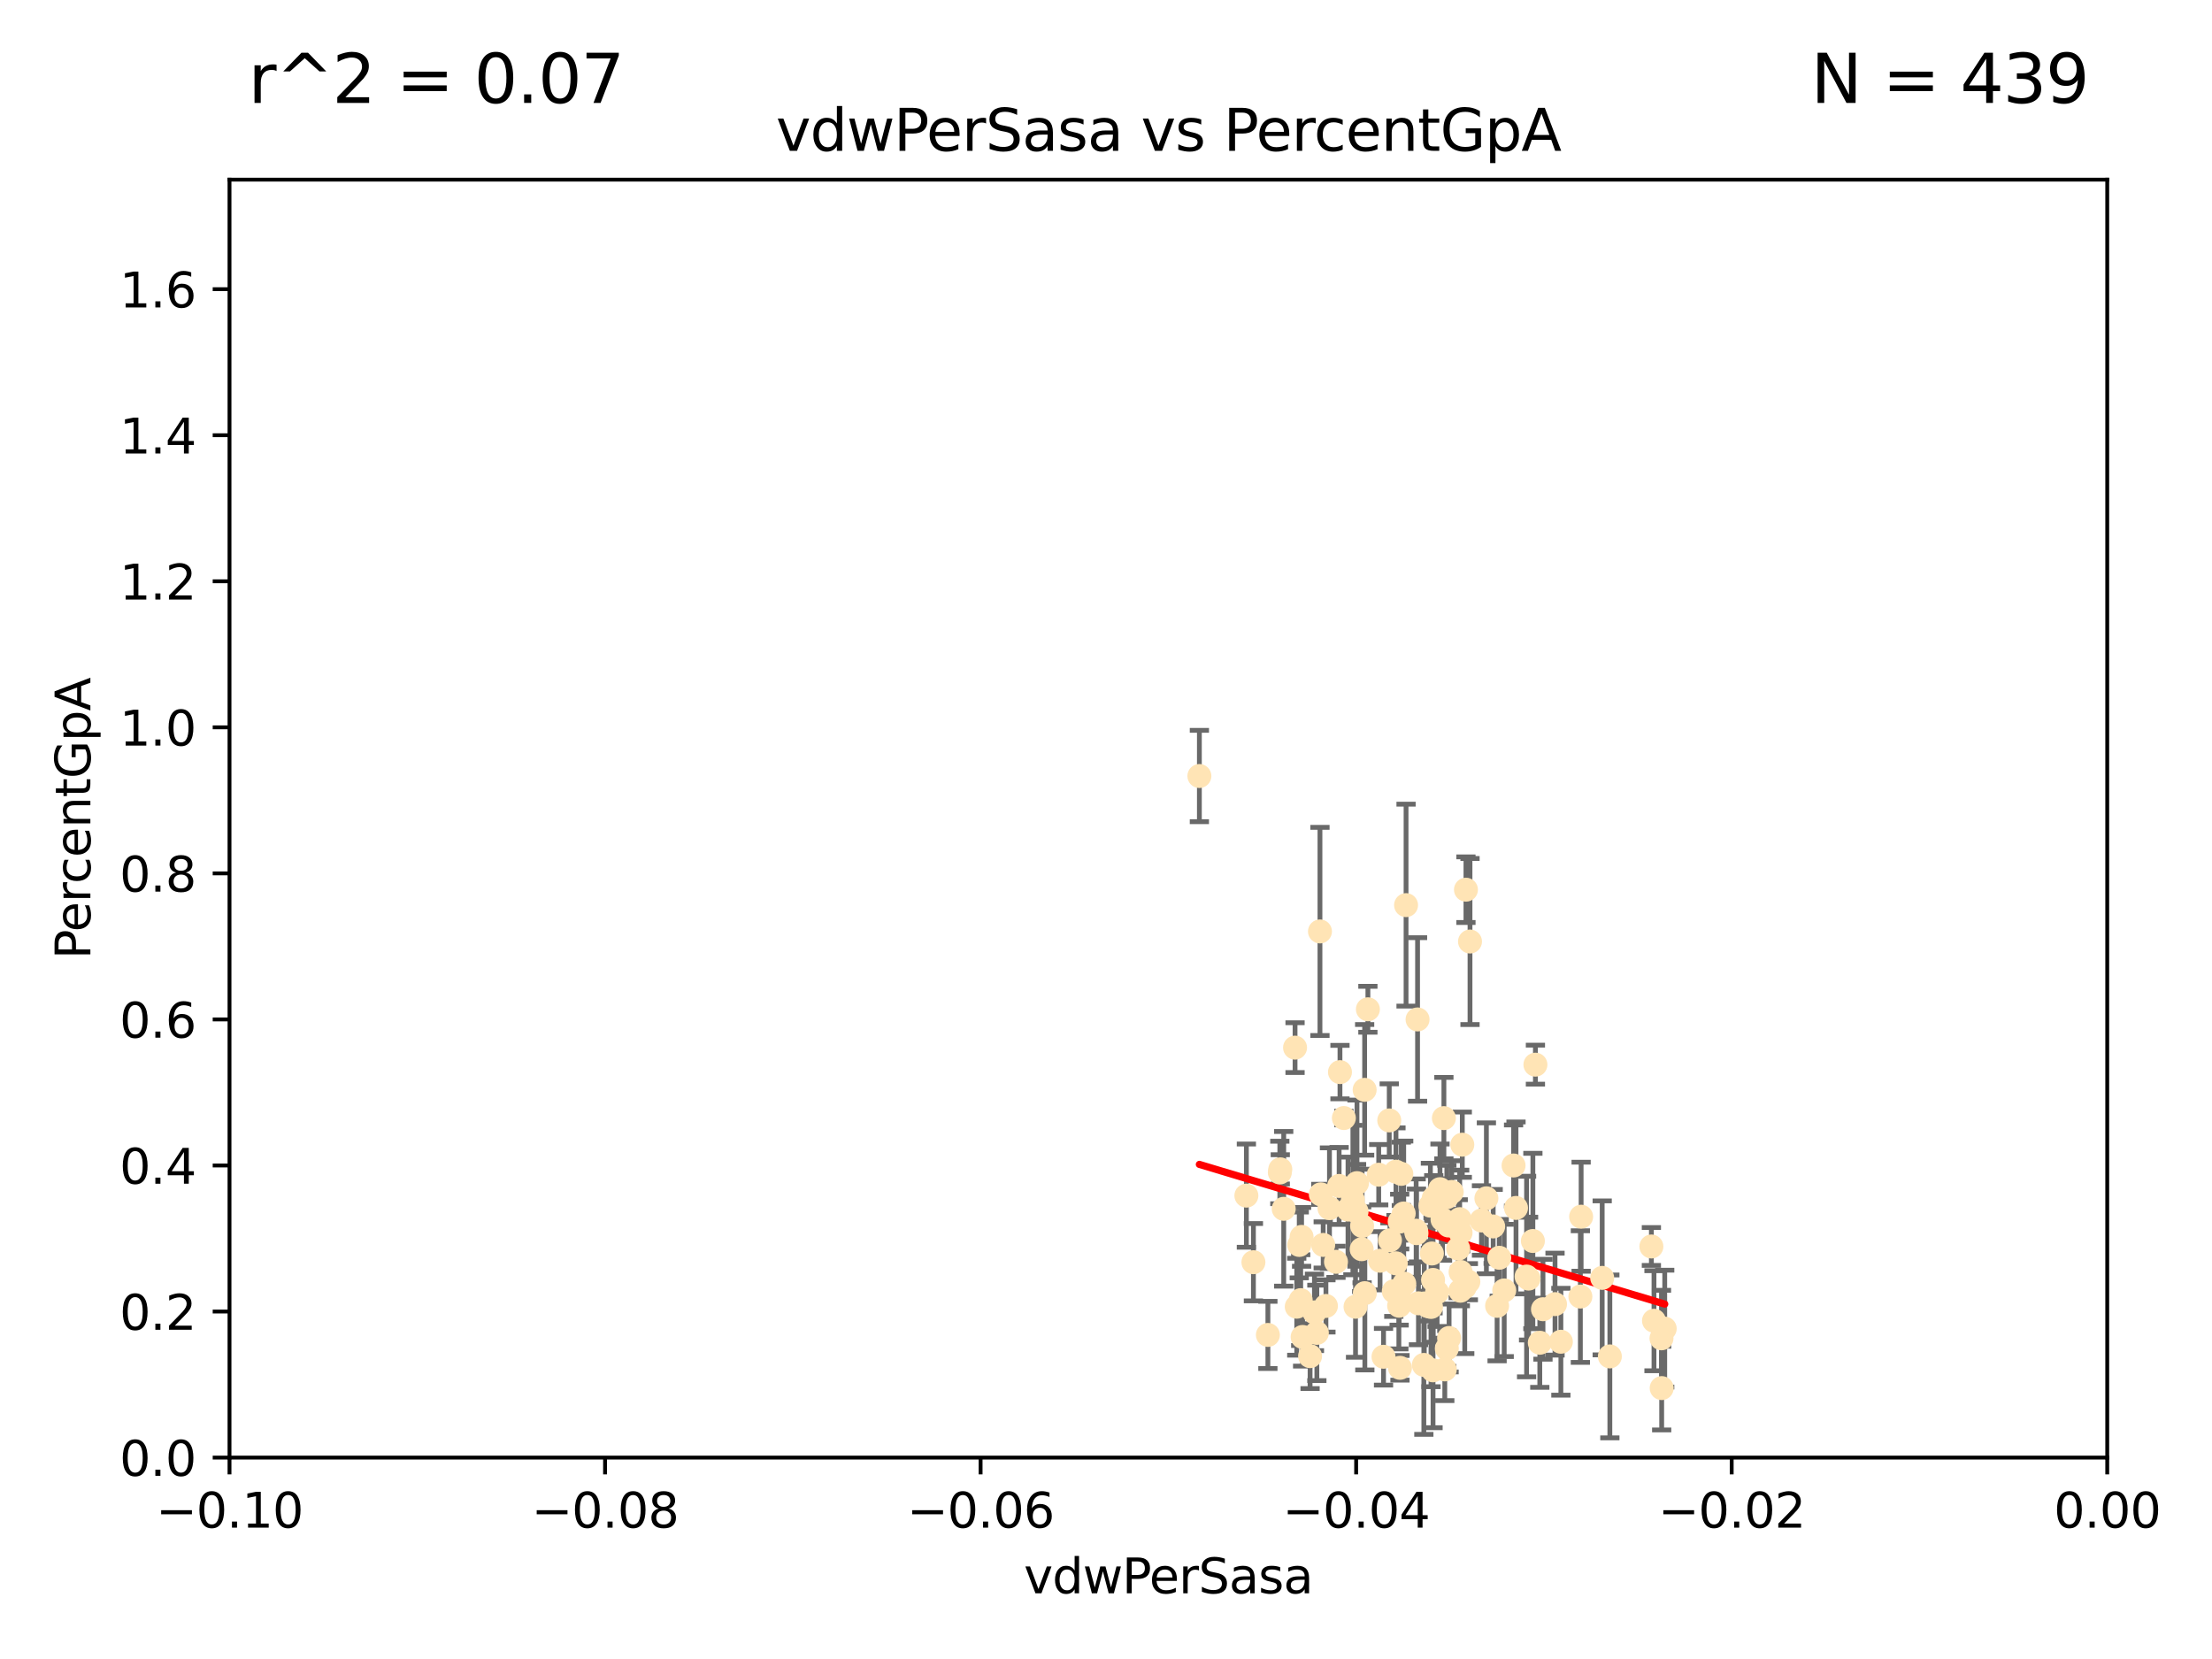 <?xml version="1.0" encoding="utf-8" standalone="no"?>
<!DOCTYPE svg PUBLIC "-//W3C//DTD SVG 1.1//EN"
  "http://www.w3.org/Graphics/SVG/1.1/DTD/svg11.dtd">
<svg xmlns:xlink="http://www.w3.org/1999/xlink" width="460.8pt" height="345.6pt" viewBox="0 0 460.8 345.6" xmlns="http://www.w3.org/2000/svg" version="1.1">
 <defs>
  <style type="text/css">*{stroke-linejoin: round; stroke-linecap: butt}</style>
 </defs>
 <g id="figure_1">
  <g id="patch_1">
   <path d="M 0 345.6 
L 460.8 345.6 
L 460.8 0 
L 0 0 
z
" style="fill: #ffffff"/>
  </g>
  <g id="axes_1">
   <g id="patch_2">
    <path d="M 47.81 303.64 
L 438.975 303.64 
L 438.975 37.422 
L 47.81 37.422 
z
" style="fill: #ffffff"/>
   </g>
   <g id="PathCollection_1">
    <defs>
     <path id="mea8052ba42" d="M 0 1.118 
C 0.297 1.118 0.581 1 0.791 0.791 
C 1 0.581 1.118 0.297 1.118 0 
C 1.118 -0.297 1 -0.581 0.791 -0.791 
C 0.581 -1 0.297 -1.118 0 -1.118 
C -0.297 -1.118 -0.581 -1 -0.791 -0.791 
C -1 -0.581 -1.118 -0.297 -1.118 0 
C -1.118 0.297 -1 0.581 -0.791 0.791 
C -0.581 1 -0.297 1.118 0 1.118 
z
" style="stroke: #ffe4b5"/>
    </defs>
    <g clip-path="url(#p353a4ab47f)">
     <use xlink:href="#mea8052ba42" x="270.137" y="272.214" style="fill: #ffe4b5; stroke: #ffe4b5"/>
     <use xlink:href="#mea8052ba42" x="249.853" y="161.658" style="fill: #ffe4b5; stroke: #ffe4b5"/>
     <use xlink:href="#mea8052ba42" x="291.581" y="254.479" style="fill: #ffe4b5; stroke: #ffe4b5"/>
     <use xlink:href="#mea8052ba42" x="296.707" y="271.531" style="fill: #ffe4b5; stroke: #ffe4b5"/>
     <use xlink:href="#mea8052ba42" x="298.103" y="272.26" style="fill: #ffe4b5; stroke: #ffe4b5"/>
     <use xlink:href="#mea8052ba42" x="283.749" y="255.394" style="fill: #ffe4b5; stroke: #ffe4b5"/>
     <use xlink:href="#mea8052ba42" x="279.141" y="223.336" style="fill: #ffe4b5; stroke: #ffe4b5"/>
     <use xlink:href="#mea8052ba42" x="261.11" y="262.941" style="fill: #ffe4b5; stroke: #ffe4b5"/>
     <use xlink:href="#mea8052ba42" x="292.907" y="188.555" style="fill: #ffe4b5; stroke: #ffe4b5"/>
     <use xlink:href="#mea8052ba42" x="269.783" y="218.241" style="fill: #ffe4b5; stroke: #ffe4b5"/>
     <use xlink:href="#mea8052ba42" x="284.958" y="210.251" style="fill: #ffe4b5; stroke: #ffe4b5"/>
     <use xlink:href="#mea8052ba42" x="290.351" y="268.983" style="fill: #ffe4b5; stroke: #ffe4b5"/>
     <use xlink:href="#mea8052ba42" x="283.662" y="260.232" style="fill: #ffe4b5; stroke: #ffe4b5"/>
     <use xlink:href="#mea8052ba42" x="295.009" y="256.375" style="fill: #ffe4b5; stroke: #ffe4b5"/>
     <use xlink:href="#mea8052ba42" x="298.531" y="266.632" style="fill: #ffe4b5; stroke: #ffe4b5"/>
     <use xlink:href="#mea8052ba42" x="272.914" y="282.508" style="fill: #ffe4b5; stroke: #ffe4b5"/>
     <use xlink:href="#mea8052ba42" x="295.49" y="271.502" style="fill: #ffe4b5; stroke: #ffe4b5"/>
     <use xlink:href="#mea8052ba42" x="299.976" y="247.728" style="fill: #ffe4b5; stroke: #ffe4b5"/>
     <use xlink:href="#mea8052ba42" x="298.676" y="249.59" style="fill: #ffe4b5; stroke: #ffe4b5"/>
     <use xlink:href="#mea8052ba42" x="264.125" y="278.089" style="fill: #ffe4b5; stroke: #ffe4b5"/>
     <use xlink:href="#mea8052ba42" x="276.216" y="272.054" style="fill: #ffe4b5; stroke: #ffe4b5"/>
     <use xlink:href="#mea8052ba42" x="292.54" y="267.406" style="fill: #ffe4b5; stroke: #ffe4b5"/>
     <use xlink:href="#mea8052ba42" x="288.215" y="282.637" style="fill: #ffe4b5; stroke: #ffe4b5"/>
     <use xlink:href="#mea8052ba42" x="266.706" y="243.594" style="fill: #ffe4b5; stroke: #ffe4b5"/>
     <use xlink:href="#mea8052ba42" x="305.884" y="267.002" style="fill: #ffe4b5; stroke: #ffe4b5"/>
     <use xlink:href="#mea8052ba42" x="297.46" y="272.091" style="fill: #ffe4b5; stroke: #ffe4b5"/>
     <use xlink:href="#mea8052ba42" x="308.621" y="254.25" style="fill: #ffe4b5; stroke: #ffe4b5"/>
     <use xlink:href="#mea8052ba42" x="301.406" y="249.398" style="fill: #ffe4b5; stroke: #ffe4b5"/>
     <use xlink:href="#mea8052ba42" x="311.056" y="255.487" style="fill: #ffe4b5; stroke: #ffe4b5"/>
     <use xlink:href="#mea8052ba42" x="298.291" y="261.125" style="fill: #ffe4b5; stroke: #ffe4b5"/>
     <use xlink:href="#mea8052ba42" x="301.398" y="280.92" style="fill: #ffe4b5; stroke: #ffe4b5"/>
     <use xlink:href="#mea8052ba42" x="315.304" y="242.792" style="fill: #ffe4b5; stroke: #ffe4b5"/>
     <use xlink:href="#mea8052ba42" x="284.28" y="227.032" style="fill: #ffe4b5; stroke: #ffe4b5"/>
     <use xlink:href="#mea8052ba42" x="279.953" y="232.907" style="fill: #ffe4b5; stroke: #ffe4b5"/>
     <use xlink:href="#mea8052ba42" x="305.135" y="268.14" style="fill: #ffe4b5; stroke: #ffe4b5"/>
     <use xlink:href="#mea8052ba42" x="289.553" y="258.369" style="fill: #ffe4b5; stroke: #ffe4b5"/>
     <use xlink:href="#mea8052ba42" x="306.229" y="196.135" style="fill: #ffe4b5; stroke: #ffe4b5"/>
     <use xlink:href="#mea8052ba42" x="287.212" y="244.713" style="fill: #ffe4b5; stroke: #ffe4b5"/>
     <use xlink:href="#mea8052ba42" x="290.77" y="263.17" style="fill: #ffe4b5; stroke: #ffe4b5"/>
     <use xlink:href="#mea8052ba42" x="278.965" y="247.048" style="fill: #ffe4b5; stroke: #ffe4b5"/>
     <use xlink:href="#mea8052ba42" x="267.422" y="251.818" style="fill: #ffe4b5; stroke: #ffe4b5"/>
     <use xlink:href="#mea8052ba42" x="275.145" y="248.804" style="fill: #ffe4b5; stroke: #ffe4b5"/>
     <use xlink:href="#mea8052ba42" x="304.216" y="268.88" style="fill: #ffe4b5; stroke: #ffe4b5"/>
     <use xlink:href="#mea8052ba42" x="300.79" y="232.924" style="fill: #ffe4b5; stroke: #ffe4b5"/>
     <use xlink:href="#mea8052ba42" x="282.381" y="272.22" style="fill: #ffe4b5; stroke: #ffe4b5"/>
     <use xlink:href="#mea8052ba42" x="274.973" y="194.035" style="fill: #ffe4b5; stroke: #ffe4b5"/>
     <use xlink:href="#mea8052ba42" x="318.43" y="266.353" style="fill: #ffe4b5; stroke: #ffe4b5"/>
     <use xlink:href="#mea8052ba42" x="278.311" y="262.856" style="fill: #ffe4b5; stroke: #ffe4b5"/>
     <use xlink:href="#mea8052ba42" x="296.613" y="284.335" style="fill: #ffe4b5; stroke: #ffe4b5"/>
     <use xlink:href="#mea8052ba42" x="319.328" y="258.521" style="fill: #ffe4b5; stroke: #ffe4b5"/>
     <use xlink:href="#mea8052ba42" x="304.267" y="264.978" style="fill: #ffe4b5; stroke: #ffe4b5"/>
     <use xlink:href="#mea8052ba42" x="274.326" y="277.664" style="fill: #ffe4b5; stroke: #ffe4b5"/>
     <use xlink:href="#mea8052ba42" x="302.422" y="248.309" style="fill: #ffe4b5; stroke: #ffe4b5"/>
     <use xlink:href="#mea8052ba42" x="259.644" y="249.071" style="fill: #ffe4b5; stroke: #ffe4b5"/>
     <use xlink:href="#mea8052ba42" x="301.873" y="278.728" style="fill: #ffe4b5; stroke: #ffe4b5"/>
     <use xlink:href="#mea8052ba42" x="290.806" y="244.08" style="fill: #ffe4b5; stroke: #ffe4b5"/>
     <use xlink:href="#mea8052ba42" x="311.873" y="272.035" style="fill: #ffe4b5; stroke: #ffe4b5"/>
     <use xlink:href="#mea8052ba42" x="282.597" y="252.372" style="fill: #ffe4b5; stroke: #ffe4b5"/>
     <use xlink:href="#mea8052ba42" x="297.978" y="251.162" style="fill: #ffe4b5; stroke: #ffe4b5"/>
     <use xlink:href="#mea8052ba42" x="266.611" y="244.246" style="fill: #ffe4b5; stroke: #ffe4b5"/>
     <use xlink:href="#mea8052ba42" x="291.408" y="269.671" style="fill: #ffe4b5; stroke: #ffe4b5"/>
     <use xlink:href="#mea8052ba42" x="270.656" y="259.344" style="fill: #ffe4b5; stroke: #ffe4b5"/>
     <use xlink:href="#mea8052ba42" x="291.467" y="272.01" style="fill: #ffe4b5; stroke: #ffe4b5"/>
     <use xlink:href="#mea8052ba42" x="304.624" y="238.459" style="fill: #ffe4b5; stroke: #ffe4b5"/>
     <use xlink:href="#mea8052ba42" x="325.159" y="279.508" style="fill: #ffe4b5; stroke: #ffe4b5"/>
     <use xlink:href="#mea8052ba42" x="329.221" y="270.098" style="fill: #ffe4b5; stroke: #ffe4b5"/>
     <use xlink:href="#mea8052ba42" x="304.079" y="253.969" style="fill: #ffe4b5; stroke: #ffe4b5"/>
     <use xlink:href="#mea8052ba42" x="309.642" y="249.629" style="fill: #ffe4b5; stroke: #ffe4b5"/>
     <use xlink:href="#mea8052ba42" x="280.814" y="251.974" style="fill: #ffe4b5; stroke: #ffe4b5"/>
     <use xlink:href="#mea8052ba42" x="292.417" y="252.792" style="fill: #ffe4b5; stroke: #ffe4b5"/>
     <use xlink:href="#mea8052ba42" x="315.812" y="251.632" style="fill: #ffe4b5; stroke: #ffe4b5"/>
     <use xlink:href="#mea8052ba42" x="271.361" y="278.512" style="fill: #ffe4b5; stroke: #ffe4b5"/>
     <use xlink:href="#mea8052ba42" x="305.384" y="185.336" style="fill: #ffe4b5; stroke: #ffe4b5"/>
     <use xlink:href="#mea8052ba42" x="291.921" y="244.535" style="fill: #ffe4b5; stroke: #ffe4b5"/>
     <use xlink:href="#mea8052ba42" x="273.823" y="273.393" style="fill: #ffe4b5; stroke: #ffe4b5"/>
     <use xlink:href="#mea8052ba42" x="333.767" y="266.205" style="fill: #ffe4b5; stroke: #ffe4b5"/>
     <use xlink:href="#mea8052ba42" x="300.977" y="285.273" style="fill: #ffe4b5; stroke: #ffe4b5"/>
     <use xlink:href="#mea8052ba42" x="287.492" y="262.636" style="fill: #ffe4b5; stroke: #ffe4b5"/>
     <use xlink:href="#mea8052ba42" x="289.407" y="233.402" style="fill: #ffe4b5; stroke: #ffe4b5"/>
     <use xlink:href="#mea8052ba42" x="276.953" y="251.683" style="fill: #ffe4b5; stroke: #ffe4b5"/>
     <use xlink:href="#mea8052ba42" x="301.75" y="255.291" style="fill: #ffe4b5; stroke: #ffe4b5"/>
     <use xlink:href="#mea8052ba42" x="346.159" y="289.165" style="fill: #ffe4b5; stroke: #ffe4b5"/>
     <use xlink:href="#mea8052ba42" x="271.146" y="257.665" style="fill: #ffe4b5; stroke: #ffe4b5"/>
     <use xlink:href="#mea8052ba42" x="298.528" y="285.464" style="fill: #ffe4b5; stroke: #ffe4b5"/>
     <use xlink:href="#mea8052ba42" x="318.015" y="265.93" style="fill: #ffe4b5; stroke: #ffe4b5"/>
     <use xlink:href="#mea8052ba42" x="319.856" y="221.789" style="fill: #ffe4b5; stroke: #ffe4b5"/>
     <use xlink:href="#mea8052ba42" x="329.378" y="253.461" style="fill: #ffe4b5; stroke: #ffe4b5"/>
     <use xlink:href="#mea8052ba42" x="291.64" y="284.943" style="fill: #ffe4b5; stroke: #ffe4b5"/>
     <use xlink:href="#mea8052ba42" x="284.322" y="269.392" style="fill: #ffe4b5; stroke: #ffe4b5"/>
     <use xlink:href="#mea8052ba42" x="303.776" y="260.127" style="fill: #ffe4b5; stroke: #ffe4b5"/>
     <use xlink:href="#mea8052ba42" x="281.83" y="249.991" style="fill: #ffe4b5; stroke: #ffe4b5"/>
     <use xlink:href="#mea8052ba42" x="282.684" y="246.467" style="fill: #ffe4b5; stroke: #ffe4b5"/>
     <use xlink:href="#mea8052ba42" x="335.363" y="282.567" style="fill: #ffe4b5; stroke: #ffe4b5"/>
     <use xlink:href="#mea8052ba42" x="299.376" y="269.213" style="fill: #ffe4b5; stroke: #ffe4b5"/>
     <use xlink:href="#mea8052ba42" x="275.647" y="259.341" style="fill: #ffe4b5; stroke: #ffe4b5"/>
     <use xlink:href="#mea8052ba42" x="344.014" y="259.666" style="fill: #ffe4b5; stroke: #ffe4b5"/>
     <use xlink:href="#mea8052ba42" x="295.08" y="256.892" style="fill: #ffe4b5; stroke: #ffe4b5"/>
     <use xlink:href="#mea8052ba42" x="304.264" y="256.791" style="fill: #ffe4b5; stroke: #ffe4b5"/>
     <use xlink:href="#mea8052ba42" x="295.304" y="212.367" style="fill: #ffe4b5; stroke: #ffe4b5"/>
     <use xlink:href="#mea8052ba42" x="312.321" y="262.017" style="fill: #ffe4b5; stroke: #ffe4b5"/>
     <use xlink:href="#mea8052ba42" x="320.768" y="279.719" style="fill: #ffe4b5; stroke: #ffe4b5"/>
     <use xlink:href="#mea8052ba42" x="346.118" y="278.796" style="fill: #ffe4b5; stroke: #ffe4b5"/>
     <use xlink:href="#mea8052ba42" x="323.939" y="271.674" style="fill: #ffe4b5; stroke: #ffe4b5"/>
     <use xlink:href="#mea8052ba42" x="270.962" y="270.843" style="fill: #ffe4b5; stroke: #ffe4b5"/>
     <use xlink:href="#mea8052ba42" x="346.792" y="276.775" style="fill: #ffe4b5; stroke: #ffe4b5"/>
     <use xlink:href="#mea8052ba42" x="313.355" y="268.819" style="fill: #ffe4b5; stroke: #ffe4b5"/>
     <use xlink:href="#mea8052ba42" x="300.504" y="254.046" style="fill: #ffe4b5; stroke: #ffe4b5"/>
     <use xlink:href="#mea8052ba42" x="321.43" y="272.738" style="fill: #ffe4b5; stroke: #ffe4b5"/>
     <use xlink:href="#mea8052ba42" x="344.557" y="275.133" style="fill: #ffe4b5; stroke: #ffe4b5"/>
    </g>
   </g>
   <g id="matplotlib.axis_1">
    <g id="xtick_1">
     <g id="line2d_1">
      <defs>
       <path id="mbf2f66d7f4" d="M 0 0 
L 0 3.5 
" style="stroke: #000000; stroke-width: 0.8"/>
      </defs>
      <g>
       <use xlink:href="#mbf2f66d7f4" x="47.81" y="303.64" style="stroke: #000000; stroke-width: 0.8"/>
      </g>
     </g>
     <g id="text_1">
      <!-- −0.10 -->
      <g transform="translate(32.487 318.238)scale(0.1 -0.1)">
       <defs>
        <path id="DejaVuSans-2212" d="M 678 2272 
L 4684 2272 
L 4684 1741 
L 678 1741 
L 678 2272 
z
" transform="scale(0.016)"/>
        <path id="DejaVuSans-30" d="M 2034 4250 
Q 1547 4250 1301 3770 
Q 1056 3291 1056 2328 
Q 1056 1369 1301 889 
Q 1547 409 2034 409 
Q 2525 409 2770 889 
Q 3016 1369 3016 2328 
Q 3016 3291 2770 3770 
Q 2525 4250 2034 4250 
z
M 2034 4750 
Q 2819 4750 3233 4129 
Q 3647 3509 3647 2328 
Q 3647 1150 3233 529 
Q 2819 -91 2034 -91 
Q 1250 -91 836 529 
Q 422 1150 422 2328 
Q 422 3509 836 4129 
Q 1250 4750 2034 4750 
z
" transform="scale(0.016)"/>
        <path id="DejaVuSans-2e" d="M 684 794 
L 1344 794 
L 1344 0 
L 684 0 
L 684 794 
z
" transform="scale(0.016)"/>
        <path id="DejaVuSans-31" d="M 794 531 
L 1825 531 
L 1825 4091 
L 703 3866 
L 703 4441 
L 1819 4666 
L 2450 4666 
L 2450 531 
L 3481 531 
L 3481 0 
L 794 0 
L 794 531 
z
" transform="scale(0.016)"/>
       </defs>
       <use xlink:href="#DejaVuSans-2212"/>
       <use xlink:href="#DejaVuSans-30" x="83.789"/>
       <use xlink:href="#DejaVuSans-2e" x="147.412"/>
       <use xlink:href="#DejaVuSans-31" x="179.199"/>
       <use xlink:href="#DejaVuSans-30" x="242.822"/>
      </g>
     </g>
    </g>
    <g id="xtick_2">
     <g id="line2d_2">
      <g>
       <use xlink:href="#mbf2f66d7f4" x="126.043" y="303.64" style="stroke: #000000; stroke-width: 0.8"/>
      </g>
     </g>
     <g id="text_2">
      <!-- −0.08 -->
      <g transform="translate(110.72 318.238)scale(0.1 -0.1)">
       <defs>
        <path id="DejaVuSans-38" d="M 2034 2216 
Q 1584 2216 1326 1975 
Q 1069 1734 1069 1313 
Q 1069 891 1326 650 
Q 1584 409 2034 409 
Q 2484 409 2743 651 
Q 3003 894 3003 1313 
Q 3003 1734 2745 1975 
Q 2488 2216 2034 2216 
z
M 1403 2484 
Q 997 2584 770 2862 
Q 544 3141 544 3541 
Q 544 4100 942 4425 
Q 1341 4750 2034 4750 
Q 2731 4750 3128 4425 
Q 3525 4100 3525 3541 
Q 3525 3141 3298 2862 
Q 3072 2584 2669 2484 
Q 3125 2378 3379 2068 
Q 3634 1759 3634 1313 
Q 3634 634 3220 271 
Q 2806 -91 2034 -91 
Q 1263 -91 848 271 
Q 434 634 434 1313 
Q 434 1759 690 2068 
Q 947 2378 1403 2484 
z
M 1172 3481 
Q 1172 3119 1398 2916 
Q 1625 2713 2034 2713 
Q 2441 2713 2670 2916 
Q 2900 3119 2900 3481 
Q 2900 3844 2670 4047 
Q 2441 4250 2034 4250 
Q 1625 4250 1398 4047 
Q 1172 3844 1172 3481 
z
" transform="scale(0.016)"/>
       </defs>
       <use xlink:href="#DejaVuSans-2212"/>
       <use xlink:href="#DejaVuSans-30" x="83.789"/>
       <use xlink:href="#DejaVuSans-2e" x="147.412"/>
       <use xlink:href="#DejaVuSans-30" x="179.199"/>
       <use xlink:href="#DejaVuSans-38" x="242.822"/>
      </g>
     </g>
    </g>
    <g id="xtick_3">
     <g id="line2d_3">
      <g>
       <use xlink:href="#mbf2f66d7f4" x="204.276" y="303.64" style="stroke: #000000; stroke-width: 0.8"/>
      </g>
     </g>
     <g id="text_3">
      <!-- −0.06 -->
      <g transform="translate(188.953 318.238)scale(0.1 -0.1)">
       <defs>
        <path id="DejaVuSans-36" d="M 2113 2584 
Q 1688 2584 1439 2293 
Q 1191 2003 1191 1497 
Q 1191 994 1439 701 
Q 1688 409 2113 409 
Q 2538 409 2786 701 
Q 3034 994 3034 1497 
Q 3034 2003 2786 2293 
Q 2538 2584 2113 2584 
z
M 3366 4563 
L 3366 3988 
Q 3128 4100 2886 4159 
Q 2644 4219 2406 4219 
Q 1781 4219 1451 3797 
Q 1122 3375 1075 2522 
Q 1259 2794 1537 2939 
Q 1816 3084 2150 3084 
Q 2853 3084 3261 2657 
Q 3669 2231 3669 1497 
Q 3669 778 3244 343 
Q 2819 -91 2113 -91 
Q 1303 -91 875 529 
Q 447 1150 447 2328 
Q 447 3434 972 4092 
Q 1497 4750 2381 4750 
Q 2619 4750 2861 4703 
Q 3103 4656 3366 4563 
z
" transform="scale(0.016)"/>
       </defs>
       <use xlink:href="#DejaVuSans-2212"/>
       <use xlink:href="#DejaVuSans-30" x="83.789"/>
       <use xlink:href="#DejaVuSans-2e" x="147.412"/>
       <use xlink:href="#DejaVuSans-30" x="179.199"/>
       <use xlink:href="#DejaVuSans-36" x="242.822"/>
      </g>
     </g>
    </g>
    <g id="xtick_4">
     <g id="line2d_4">
      <g>
       <use xlink:href="#mbf2f66d7f4" x="282.509" y="303.64" style="stroke: #000000; stroke-width: 0.8"/>
      </g>
     </g>
     <g id="text_4">
      <!-- −0.04 -->
      <g transform="translate(267.186 318.238)scale(0.1 -0.1)">
       <defs>
        <path id="DejaVuSans-34" d="M 2419 4116 
L 825 1625 
L 2419 1625 
L 2419 4116 
z
M 2253 4666 
L 3047 4666 
L 3047 1625 
L 3713 1625 
L 3713 1100 
L 3047 1100 
L 3047 0 
L 2419 0 
L 2419 1100 
L 313 1100 
L 313 1709 
L 2253 4666 
z
" transform="scale(0.016)"/>
       </defs>
       <use xlink:href="#DejaVuSans-2212"/>
       <use xlink:href="#DejaVuSans-30" x="83.789"/>
       <use xlink:href="#DejaVuSans-2e" x="147.412"/>
       <use xlink:href="#DejaVuSans-30" x="179.199"/>
       <use xlink:href="#DejaVuSans-34" x="242.822"/>
      </g>
     </g>
    </g>
    <g id="xtick_5">
     <g id="line2d_5">
      <g>
       <use xlink:href="#mbf2f66d7f4" x="360.742" y="303.64" style="stroke: #000000; stroke-width: 0.8"/>
      </g>
     </g>
     <g id="text_5">
      <!-- −0.02 -->
      <g transform="translate(345.419 318.238)scale(0.1 -0.1)">
       <defs>
        <path id="DejaVuSans-32" d="M 1228 531 
L 3431 531 
L 3431 0 
L 469 0 
L 469 531 
Q 828 903 1448 1529 
Q 2069 2156 2228 2338 
Q 2531 2678 2651 2914 
Q 2772 3150 2772 3378 
Q 2772 3750 2511 3984 
Q 2250 4219 1831 4219 
Q 1534 4219 1204 4116 
Q 875 4013 500 3803 
L 500 4441 
Q 881 4594 1212 4672 
Q 1544 4750 1819 4750 
Q 2544 4750 2975 4387 
Q 3406 4025 3406 3419 
Q 3406 3131 3298 2873 
Q 3191 2616 2906 2266 
Q 2828 2175 2409 1742 
Q 1991 1309 1228 531 
z
" transform="scale(0.016)"/>
       </defs>
       <use xlink:href="#DejaVuSans-2212"/>
       <use xlink:href="#DejaVuSans-30" x="83.789"/>
       <use xlink:href="#DejaVuSans-2e" x="147.412"/>
       <use xlink:href="#DejaVuSans-30" x="179.199"/>
       <use xlink:href="#DejaVuSans-32" x="242.822"/>
      </g>
     </g>
    </g>
    <g id="xtick_6">
     <g id="line2d_6">
      <g>
       <use xlink:href="#mbf2f66d7f4" x="438.975" y="303.64" style="stroke: #000000; stroke-width: 0.8"/>
      </g>
     </g>
     <g id="text_6">
      <!-- 0.00 -->
      <g transform="translate(427.842 318.238)scale(0.1 -0.1)">
       <use xlink:href="#DejaVuSans-30"/>
       <use xlink:href="#DejaVuSans-2e" x="63.623"/>
       <use xlink:href="#DejaVuSans-30" x="95.41"/>
       <use xlink:href="#DejaVuSans-30" x="159.033"/>
      </g>
     </g>
    </g>
    <g id="text_7">
     <!-- vdwPerSasa -->
     <g transform="translate(213.297 331.917)scale(0.1 -0.1)">
      <defs>
       <path id="DejaVuSans-76" d="M 191 3500 
L 800 3500 
L 1894 563 
L 2988 3500 
L 3597 3500 
L 2284 0 
L 1503 0 
L 191 3500 
z
" transform="scale(0.016)"/>
       <path id="DejaVuSans-64" d="M 2906 2969 
L 2906 4863 
L 3481 4863 
L 3481 0 
L 2906 0 
L 2906 525 
Q 2725 213 2448 61 
Q 2172 -91 1784 -91 
Q 1150 -91 751 415 
Q 353 922 353 1747 
Q 353 2572 751 3078 
Q 1150 3584 1784 3584 
Q 2172 3584 2448 3432 
Q 2725 3281 2906 2969 
z
M 947 1747 
Q 947 1113 1208 752 
Q 1469 391 1925 391 
Q 2381 391 2643 752 
Q 2906 1113 2906 1747 
Q 2906 2381 2643 2742 
Q 2381 3103 1925 3103 
Q 1469 3103 1208 2742 
Q 947 2381 947 1747 
z
" transform="scale(0.016)"/>
       <path id="DejaVuSans-77" d="M 269 3500 
L 844 3500 
L 1563 769 
L 2278 3500 
L 2956 3500 
L 3675 769 
L 4391 3500 
L 4966 3500 
L 4050 0 
L 3372 0 
L 2619 2869 
L 1863 0 
L 1184 0 
L 269 3500 
z
" transform="scale(0.016)"/>
       <path id="DejaVuSans-50" d="M 1259 4147 
L 1259 2394 
L 2053 2394 
Q 2494 2394 2734 2622 
Q 2975 2850 2975 3272 
Q 2975 3691 2734 3919 
Q 2494 4147 2053 4147 
L 1259 4147 
z
M 628 4666 
L 2053 4666 
Q 2838 4666 3239 4311 
Q 3641 3956 3641 3272 
Q 3641 2581 3239 2228 
Q 2838 1875 2053 1875 
L 1259 1875 
L 1259 0 
L 628 0 
L 628 4666 
z
" transform="scale(0.016)"/>
       <path id="DejaVuSans-65" d="M 3597 1894 
L 3597 1613 
L 953 1613 
Q 991 1019 1311 708 
Q 1631 397 2203 397 
Q 2534 397 2845 478 
Q 3156 559 3463 722 
L 3463 178 
Q 3153 47 2828 -22 
Q 2503 -91 2169 -91 
Q 1331 -91 842 396 
Q 353 884 353 1716 
Q 353 2575 817 3079 
Q 1281 3584 2069 3584 
Q 2775 3584 3186 3129 
Q 3597 2675 3597 1894 
z
M 3022 2063 
Q 3016 2534 2758 2815 
Q 2500 3097 2075 3097 
Q 1594 3097 1305 2825 
Q 1016 2553 972 2059 
L 3022 2063 
z
" transform="scale(0.016)"/>
       <path id="DejaVuSans-72" d="M 2631 2963 
Q 2534 3019 2420 3045 
Q 2306 3072 2169 3072 
Q 1681 3072 1420 2755 
Q 1159 2438 1159 1844 
L 1159 0 
L 581 0 
L 581 3500 
L 1159 3500 
L 1159 2956 
Q 1341 3275 1631 3429 
Q 1922 3584 2338 3584 
Q 2397 3584 2469 3576 
Q 2541 3569 2628 3553 
L 2631 2963 
z
" transform="scale(0.016)"/>
       <path id="DejaVuSans-53" d="M 3425 4513 
L 3425 3897 
Q 3066 4069 2747 4153 
Q 2428 4238 2131 4238 
Q 1616 4238 1336 4038 
Q 1056 3838 1056 3469 
Q 1056 3159 1242 3001 
Q 1428 2844 1947 2747 
L 2328 2669 
Q 3034 2534 3370 2195 
Q 3706 1856 3706 1288 
Q 3706 609 3251 259 
Q 2797 -91 1919 -91 
Q 1588 -91 1214 -16 
Q 841 59 441 206 
L 441 856 
Q 825 641 1194 531 
Q 1563 422 1919 422 
Q 2459 422 2753 634 
Q 3047 847 3047 1241 
Q 3047 1584 2836 1778 
Q 2625 1972 2144 2069 
L 1759 2144 
Q 1053 2284 737 2584 
Q 422 2884 422 3419 
Q 422 4038 858 4394 
Q 1294 4750 2059 4750 
Q 2388 4750 2728 4690 
Q 3069 4631 3425 4513 
z
" transform="scale(0.016)"/>
       <path id="DejaVuSans-61" d="M 2194 1759 
Q 1497 1759 1228 1600 
Q 959 1441 959 1056 
Q 959 750 1161 570 
Q 1363 391 1709 391 
Q 2188 391 2477 730 
Q 2766 1069 2766 1631 
L 2766 1759 
L 2194 1759 
z
M 3341 1997 
L 3341 0 
L 2766 0 
L 2766 531 
Q 2569 213 2275 61 
Q 1981 -91 1556 -91 
Q 1019 -91 701 211 
Q 384 513 384 1019 
Q 384 1609 779 1909 
Q 1175 2209 1959 2209 
L 2766 2209 
L 2766 2266 
Q 2766 2663 2505 2880 
Q 2244 3097 1772 3097 
Q 1472 3097 1187 3025 
Q 903 2953 641 2809 
L 641 3341 
Q 956 3463 1253 3523 
Q 1550 3584 1831 3584 
Q 2591 3584 2966 3190 
Q 3341 2797 3341 1997 
z
" transform="scale(0.016)"/>
       <path id="DejaVuSans-73" d="M 2834 3397 
L 2834 2853 
Q 2591 2978 2328 3040 
Q 2066 3103 1784 3103 
Q 1356 3103 1142 2972 
Q 928 2841 928 2578 
Q 928 2378 1081 2264 
Q 1234 2150 1697 2047 
L 1894 2003 
Q 2506 1872 2764 1633 
Q 3022 1394 3022 966 
Q 3022 478 2636 193 
Q 2250 -91 1575 -91 
Q 1294 -91 989 -36 
Q 684 19 347 128 
L 347 722 
Q 666 556 975 473 
Q 1284 391 1588 391 
Q 1994 391 2212 530 
Q 2431 669 2431 922 
Q 2431 1156 2273 1281 
Q 2116 1406 1581 1522 
L 1381 1569 
Q 847 1681 609 1914 
Q 372 2147 372 2553 
Q 372 3047 722 3315 
Q 1072 3584 1716 3584 
Q 2034 3584 2315 3537 
Q 2597 3491 2834 3397 
z
" transform="scale(0.016)"/>
      </defs>
      <use xlink:href="#DejaVuSans-76"/>
      <use xlink:href="#DejaVuSans-64" x="59.18"/>
      <use xlink:href="#DejaVuSans-77" x="122.656"/>
      <use xlink:href="#DejaVuSans-50" x="204.443"/>
      <use xlink:href="#DejaVuSans-65" x="261.121"/>
      <use xlink:href="#DejaVuSans-72" x="322.645"/>
      <use xlink:href="#DejaVuSans-53" x="363.758"/>
      <use xlink:href="#DejaVuSans-61" x="427.234"/>
      <use xlink:href="#DejaVuSans-73" x="488.514"/>
      <use xlink:href="#DejaVuSans-61" x="540.613"/>
     </g>
    </g>
   </g>
   <g id="matplotlib.axis_2">
    <g id="ytick_1">
     <g id="line2d_7">
      <defs>
       <path id="mc8f2a335a7" d="M 0 0 
L -3.5 0 
" style="stroke: #000000; stroke-width: 0.8"/>
      </defs>
      <g>
       <use xlink:href="#mc8f2a335a7" x="47.81" y="303.64" style="stroke: #000000; stroke-width: 0.8"/>
      </g>
     </g>
     <g id="text_8">
      <!-- 0.0 -->
      <g transform="translate(24.907 307.439)scale(0.1 -0.1)">
       <use xlink:href="#DejaVuSans-30"/>
       <use xlink:href="#DejaVuSans-2e" x="63.623"/>
       <use xlink:href="#DejaVuSans-30" x="95.41"/>
      </g>
     </g>
    </g>
    <g id="ytick_2">
     <g id="line2d_8">
      <g>
       <use xlink:href="#mc8f2a335a7" x="47.81" y="273.215" style="stroke: #000000; stroke-width: 0.8"/>
      </g>
     </g>
     <g id="text_9">
      <!-- 0.2 -->
      <g transform="translate(24.907 277.014)scale(0.1 -0.1)">
       <use xlink:href="#DejaVuSans-30"/>
       <use xlink:href="#DejaVuSans-2e" x="63.623"/>
       <use xlink:href="#DejaVuSans-32" x="95.41"/>
      </g>
     </g>
    </g>
    <g id="ytick_3">
     <g id="line2d_9">
      <g>
       <use xlink:href="#mc8f2a335a7" x="47.81" y="242.79" style="stroke: #000000; stroke-width: 0.8"/>
      </g>
     </g>
     <g id="text_10">
      <!-- 0.4 -->
      <g transform="translate(24.907 246.589)scale(0.1 -0.1)">
       <use xlink:href="#DejaVuSans-30"/>
       <use xlink:href="#DejaVuSans-2e" x="63.623"/>
       <use xlink:href="#DejaVuSans-34" x="95.41"/>
      </g>
     </g>
    </g>
    <g id="ytick_4">
     <g id="line2d_10">
      <g>
       <use xlink:href="#mc8f2a335a7" x="47.81" y="212.365" style="stroke: #000000; stroke-width: 0.8"/>
      </g>
     </g>
     <g id="text_11">
      <!-- 0.6 -->
      <g transform="translate(24.907 216.164)scale(0.1 -0.1)">
       <use xlink:href="#DejaVuSans-30"/>
       <use xlink:href="#DejaVuSans-2e" x="63.623"/>
       <use xlink:href="#DejaVuSans-36" x="95.41"/>
      </g>
     </g>
    </g>
    <g id="ytick_5">
     <g id="line2d_11">
      <g>
       <use xlink:href="#mc8f2a335a7" x="47.81" y="181.94" style="stroke: #000000; stroke-width: 0.8"/>
      </g>
     </g>
     <g id="text_12">
      <!-- 0.8 -->
      <g transform="translate(24.907 185.739)scale(0.1 -0.1)">
       <use xlink:href="#DejaVuSans-30"/>
       <use xlink:href="#DejaVuSans-2e" x="63.623"/>
       <use xlink:href="#DejaVuSans-38" x="95.41"/>
      </g>
     </g>
    </g>
    <g id="ytick_6">
     <g id="line2d_12">
      <g>
       <use xlink:href="#mc8f2a335a7" x="47.81" y="151.515" style="stroke: #000000; stroke-width: 0.8"/>
      </g>
     </g>
     <g id="text_13">
      <!-- 1.0 -->
      <g transform="translate(24.907 155.315)scale(0.1 -0.1)">
       <use xlink:href="#DejaVuSans-31"/>
       <use xlink:href="#DejaVuSans-2e" x="63.623"/>
       <use xlink:href="#DejaVuSans-30" x="95.41"/>
      </g>
     </g>
    </g>
    <g id="ytick_7">
     <g id="line2d_13">
      <g>
       <use xlink:href="#mc8f2a335a7" x="47.81" y="121.09" style="stroke: #000000; stroke-width: 0.8"/>
      </g>
     </g>
     <g id="text_14">
      <!-- 1.2 -->
      <g transform="translate(24.907 124.89)scale(0.1 -0.1)">
       <use xlink:href="#DejaVuSans-31"/>
       <use xlink:href="#DejaVuSans-2e" x="63.623"/>
       <use xlink:href="#DejaVuSans-32" x="95.41"/>
      </g>
     </g>
    </g>
    <g id="ytick_8">
     <g id="line2d_14">
      <g>
       <use xlink:href="#mc8f2a335a7" x="47.81" y="90.665" style="stroke: #000000; stroke-width: 0.8"/>
      </g>
     </g>
     <g id="text_15">
      <!-- 1.4 -->
      <g transform="translate(24.907 94.465)scale(0.1 -0.1)">
       <use xlink:href="#DejaVuSans-31"/>
       <use xlink:href="#DejaVuSans-2e" x="63.623"/>
       <use xlink:href="#DejaVuSans-34" x="95.41"/>
      </g>
     </g>
    </g>
    <g id="ytick_9">
     <g id="line2d_15">
      <g>
       <use xlink:href="#mc8f2a335a7" x="47.81" y="60.241" style="stroke: #000000; stroke-width: 0.8"/>
      </g>
     </g>
     <g id="text_16">
      <!-- 1.6 -->
      <g transform="translate(24.907 64.04)scale(0.1 -0.1)">
       <use xlink:href="#DejaVuSans-31"/>
       <use xlink:href="#DejaVuSans-2e" x="63.623"/>
       <use xlink:href="#DejaVuSans-36" x="95.41"/>
      </g>
     </g>
    </g>
    <g id="text_17">
     <!-- PercentGpA -->
     <g transform="translate(18.827 199.807)rotate(-90)scale(0.1 -0.1)">
      <defs>
       <path id="DejaVuSans-63" d="M 3122 3366 
L 3122 2828 
Q 2878 2963 2633 3030 
Q 2388 3097 2138 3097 
Q 1578 3097 1268 2742 
Q 959 2388 959 1747 
Q 959 1106 1268 751 
Q 1578 397 2138 397 
Q 2388 397 2633 464 
Q 2878 531 3122 666 
L 3122 134 
Q 2881 22 2623 -34 
Q 2366 -91 2075 -91 
Q 1284 -91 818 406 
Q 353 903 353 1747 
Q 353 2603 823 3093 
Q 1294 3584 2113 3584 
Q 2378 3584 2631 3529 
Q 2884 3475 3122 3366 
z
" transform="scale(0.016)"/>
       <path id="DejaVuSans-6e" d="M 3513 2113 
L 3513 0 
L 2938 0 
L 2938 2094 
Q 2938 2591 2744 2837 
Q 2550 3084 2163 3084 
Q 1697 3084 1428 2787 
Q 1159 2491 1159 1978 
L 1159 0 
L 581 0 
L 581 3500 
L 1159 3500 
L 1159 2956 
Q 1366 3272 1645 3428 
Q 1925 3584 2291 3584 
Q 2894 3584 3203 3211 
Q 3513 2838 3513 2113 
z
" transform="scale(0.016)"/>
       <path id="DejaVuSans-74" d="M 1172 4494 
L 1172 3500 
L 2356 3500 
L 2356 3053 
L 1172 3053 
L 1172 1153 
Q 1172 725 1289 603 
Q 1406 481 1766 481 
L 2356 481 
L 2356 0 
L 1766 0 
Q 1100 0 847 248 
Q 594 497 594 1153 
L 594 3053 
L 172 3053 
L 172 3500 
L 594 3500 
L 594 4494 
L 1172 4494 
z
" transform="scale(0.016)"/>
       <path id="DejaVuSans-47" d="M 3809 666 
L 3809 1919 
L 2778 1919 
L 2778 2438 
L 4434 2438 
L 4434 434 
Q 4069 175 3628 42 
Q 3188 -91 2688 -91 
Q 1594 -91 976 548 
Q 359 1188 359 2328 
Q 359 3472 976 4111 
Q 1594 4750 2688 4750 
Q 3144 4750 3555 4637 
Q 3966 4525 4313 4306 
L 4313 3634 
Q 3963 3931 3569 4081 
Q 3175 4231 2741 4231 
Q 1884 4231 1454 3753 
Q 1025 3275 1025 2328 
Q 1025 1384 1454 906 
Q 1884 428 2741 428 
Q 3075 428 3337 486 
Q 3600 544 3809 666 
z
" transform="scale(0.016)"/>
       <path id="DejaVuSans-70" d="M 1159 525 
L 1159 -1331 
L 581 -1331 
L 581 3500 
L 1159 3500 
L 1159 2969 
Q 1341 3281 1617 3432 
Q 1894 3584 2278 3584 
Q 2916 3584 3314 3078 
Q 3713 2572 3713 1747 
Q 3713 922 3314 415 
Q 2916 -91 2278 -91 
Q 1894 -91 1617 61 
Q 1341 213 1159 525 
z
M 3116 1747 
Q 3116 2381 2855 2742 
Q 2594 3103 2138 3103 
Q 1681 3103 1420 2742 
Q 1159 2381 1159 1747 
Q 1159 1113 1420 752 
Q 1681 391 2138 391 
Q 2594 391 2855 752 
Q 3116 1113 3116 1747 
z
" transform="scale(0.016)"/>
       <path id="DejaVuSans-41" d="M 2188 4044 
L 1331 1722 
L 3047 1722 
L 2188 4044 
z
M 1831 4666 
L 2547 4666 
L 4325 0 
L 3669 0 
L 3244 1197 
L 1141 1197 
L 716 0 
L 50 0 
L 1831 4666 
z
" transform="scale(0.016)"/>
      </defs>
      <use xlink:href="#DejaVuSans-50"/>
      <use xlink:href="#DejaVuSans-65" x="56.678"/>
      <use xlink:href="#DejaVuSans-72" x="118.201"/>
      <use xlink:href="#DejaVuSans-63" x="157.064"/>
      <use xlink:href="#DejaVuSans-65" x="212.045"/>
      <use xlink:href="#DejaVuSans-6e" x="273.568"/>
      <use xlink:href="#DejaVuSans-74" x="336.947"/>
      <use xlink:href="#DejaVuSans-47" x="376.156"/>
      <use xlink:href="#DejaVuSans-70" x="453.646"/>
      <use xlink:href="#DejaVuSans-41" x="517.123"/>
     </g>
    </g>
   </g>
   <g id="LineCollection_1">
    <path d="M 270.137 282.309 
L 270.137 262.12 
" clip-path="url(#p353a4ab47f)" style="fill: none; stroke: #696969"/>
    <path d="M 249.853 171.172 
L 249.853 152.145 
" clip-path="url(#p353a4ab47f)" style="fill: none; stroke: #696969"/>
    <path d="M 291.581 260.183 
L 291.581 248.776 
" clip-path="url(#p353a4ab47f)" style="fill: none; stroke: #696969"/>
    <path d="M 296.707 284.436 
L 296.707 258.626 
" clip-path="url(#p353a4ab47f)" style="fill: none; stroke: #696969"/>
    <path d="M 298.103 288.871 
L 298.103 255.649 
" clip-path="url(#p353a4ab47f)" style="fill: none; stroke: #696969"/>
    <path d="M 283.749 267.219 
L 283.749 243.569 
" clip-path="url(#p353a4ab47f)" style="fill: none; stroke: #696969"/>
    <path d="M 279.141 228.903 
L 279.141 217.768 
" clip-path="url(#p353a4ab47f)" style="fill: none; stroke: #696969"/>
    <path d="M 261.11 270.997 
L 261.11 254.885 
" clip-path="url(#p353a4ab47f)" style="fill: none; stroke: #696969"/>
    <path d="M 292.907 209.589 
L 292.907 167.521 
" clip-path="url(#p353a4ab47f)" style="fill: none; stroke: #696969"/>
    <path d="M 269.783 223.424 
L 269.783 213.058 
" clip-path="url(#p353a4ab47f)" style="fill: none; stroke: #696969"/>
    <path d="M 284.958 215.036 
L 284.958 205.466 
" clip-path="url(#p353a4ab47f)" style="fill: none; stroke: #696969"/>
    <path d="M 290.351 274.23 
L 290.351 263.737 
" clip-path="url(#p353a4ab47f)" style="fill: none; stroke: #696969"/>
    <path d="M 283.662 269.046 
L 283.662 251.418 
" clip-path="url(#p353a4ab47f)" style="fill: none; stroke: #696969"/>
    <path d="M 295.009 267.152 
L 295.009 245.598 
" clip-path="url(#p353a4ab47f)" style="fill: none; stroke: #696969"/>
    <path d="M 298.531 279.611 
L 298.531 253.652 
" clip-path="url(#p353a4ab47f)" style="fill: none; stroke: #696969"/>
    <path d="M 272.914 289.268 
L 272.914 275.749 
" clip-path="url(#p353a4ab47f)" style="fill: none; stroke: #696969"/>
    <path d="M 295.49 280.13 
L 295.49 262.873 
" clip-path="url(#p353a4ab47f)" style="fill: none; stroke: #696969"/>
    <path d="M 299.976 257.135 
L 299.976 238.321 
" clip-path="url(#p353a4ab47f)" style="fill: none; stroke: #696969"/>
    <path d="M 298.676 254.285 
L 298.676 244.894 
" clip-path="url(#p353a4ab47f)" style="fill: none; stroke: #696969"/>
    <path d="M 264.125 285.087 
L 264.125 271.091 
" clip-path="url(#p353a4ab47f)" style="fill: none; stroke: #696969"/>
    <path d="M 276.216 277.493 
L 276.216 266.614 
" clip-path="url(#p353a4ab47f)" style="fill: none; stroke: #696969"/>
    <path d="M 292.54 271.656 
L 292.54 263.156 
" clip-path="url(#p353a4ab47f)" style="fill: none; stroke: #696969"/>
    <path d="M 288.215 288.538 
L 288.215 276.737 
" clip-path="url(#p353a4ab47f)" style="fill: none; stroke: #696969"/>
    <path d="M 266.706 246.639 
L 266.706 240.549 
" clip-path="url(#p353a4ab47f)" style="fill: none; stroke: #696969"/>
    <path d="M 305.884 270.772 
L 305.884 263.232 
" clip-path="url(#p353a4ab47f)" style="fill: none; stroke: #696969"/>
    <path d="M 297.46 275.196 
L 297.46 268.986 
" clip-path="url(#p353a4ab47f)" style="fill: none; stroke: #696969"/>
    <path d="M 308.621 261.488 
L 308.621 247.012 
" clip-path="url(#p353a4ab47f)" style="fill: none; stroke: #696969"/>
    <path d="M 301.406 256.048 
L 301.406 242.748 
" clip-path="url(#p353a4ab47f)" style="fill: none; stroke: #696969"/>
    <path d="M 311.056 263.197 
L 311.056 247.778 
" clip-path="url(#p353a4ab47f)" style="fill: none; stroke: #696969"/>
    <path d="M 298.291 270.405 
L 298.291 251.845 
" clip-path="url(#p353a4ab47f)" style="fill: none; stroke: #696969"/>
    <path d="M 301.398 284.647 
L 301.398 277.194 
" clip-path="url(#p353a4ab47f)" style="fill: none; stroke: #696969"/>
    <path d="M 315.304 251.232 
L 315.304 234.351 
" clip-path="url(#p353a4ab47f)" style="fill: none; stroke: #696969"/>
    <path d="M 284.28 240.641 
L 284.28 213.424 
" clip-path="url(#p353a4ab47f)" style="fill: none; stroke: #696969"/>
    <path d="M 279.953 234.334 
L 279.953 231.481 
" clip-path="url(#p353a4ab47f)" style="fill: none; stroke: #696969"/>
    <path d="M 305.135 281.983 
L 305.135 254.298 
" clip-path="url(#p353a4ab47f)" style="fill: none; stroke: #696969"/>
    <path d="M 289.553 261.982 
L 289.553 254.756 
" clip-path="url(#p353a4ab47f)" style="fill: none; stroke: #696969"/>
    <path d="M 306.229 213.429 
L 306.229 178.84 
" clip-path="url(#p353a4ab47f)" style="fill: none; stroke: #696969"/>
    <path d="M 287.212 251.002 
L 287.212 238.424 
" clip-path="url(#p353a4ab47f)" style="fill: none; stroke: #696969"/>
    <path d="M 290.77 269.327 
L 290.77 257.013 
" clip-path="url(#p353a4ab47f)" style="fill: none; stroke: #696969"/>
    <path d="M 278.965 255.064 
L 278.965 239.031 
" clip-path="url(#p353a4ab47f)" style="fill: none; stroke: #696969"/>
    <path d="M 267.422 267.927 
L 267.422 235.709 
" clip-path="url(#p353a4ab47f)" style="fill: none; stroke: #696969"/>
    <path d="M 275.145 250.904 
L 275.145 246.704 
" clip-path="url(#p353a4ab47f)" style="fill: none; stroke: #696969"/>
    <path d="M 304.216 272.021 
L 304.216 265.739 
" clip-path="url(#p353a4ab47f)" style="fill: none; stroke: #696969"/>
    <path d="M 300.79 241.402 
L 300.79 224.445 
" clip-path="url(#p353a4ab47f)" style="fill: none; stroke: #696969"/>
    <path d="M 282.381 282.743 
L 282.381 261.698 
" clip-path="url(#p353a4ab47f)" style="fill: none; stroke: #696969"/>
    <path d="M 274.973 215.718 
L 274.973 172.353 
" clip-path="url(#p353a4ab47f)" style="fill: none; stroke: #696969"/>
    <path d="M 318.43 279.146 
L 318.43 253.561 
" clip-path="url(#p353a4ab47f)" style="fill: none; stroke: #696969"/>
    <path d="M 278.311 266.108 
L 278.311 259.603 
" clip-path="url(#p353a4ab47f)" style="fill: none; stroke: #696969"/>
    <path d="M 296.613 298.801 
L 296.613 269.87 
" clip-path="url(#p353a4ab47f)" style="fill: none; stroke: #696969"/>
    <path d="M 319.328 276.786 
L 319.328 240.256 
" clip-path="url(#p353a4ab47f)" style="fill: none; stroke: #696969"/>
    <path d="M 304.267 269.361 
L 304.267 260.594 
" clip-path="url(#p353a4ab47f)" style="fill: none; stroke: #696969"/>
    <path d="M 274.326 287.605 
L 274.326 267.723 
" clip-path="url(#p353a4ab47f)" style="fill: none; stroke: #696969"/>
    <path d="M 302.422 254.81 
L 302.422 241.808 
" clip-path="url(#p353a4ab47f)" style="fill: none; stroke: #696969"/>
    <path d="M 259.644 259.821 
L 259.644 238.321 
" clip-path="url(#p353a4ab47f)" style="fill: none; stroke: #696969"/>
    <path d="M 301.873 285.804 
L 301.873 271.652 
" clip-path="url(#p353a4ab47f)" style="fill: none; stroke: #696969"/>
    <path d="M 290.806 253.202 
L 290.806 234.958 
" clip-path="url(#p353a4ab47f)" style="fill: none; stroke: #696969"/>
    <path d="M 311.873 283.491 
L 311.873 260.578 
" clip-path="url(#p353a4ab47f)" style="fill: none; stroke: #696969"/>
    <path d="M 282.597 262.167 
L 282.597 242.576 
" clip-path="url(#p353a4ab47f)" style="fill: none; stroke: #696969"/>
    <path d="M 297.978 260.001 
L 297.978 242.323 
" clip-path="url(#p353a4ab47f)" style="fill: none; stroke: #696969"/>
    <path d="M 266.611 250.756 
L 266.611 237.735 
" clip-path="url(#p353a4ab47f)" style="fill: none; stroke: #696969"/>
    <path d="M 291.408 281.001 
L 291.408 258.341 
" clip-path="url(#p353a4ab47f)" style="fill: none; stroke: #696969"/>
    <path d="M 270.656 266.198 
L 270.656 252.49 
" clip-path="url(#p353a4ab47f)" style="fill: none; stroke: #696969"/>
    <path d="M 291.467 276.04 
L 291.467 267.98 
" clip-path="url(#p353a4ab47f)" style="fill: none; stroke: #696969"/>
    <path d="M 304.624 245.254 
L 304.624 231.663 
" clip-path="url(#p353a4ab47f)" style="fill: none; stroke: #696969"/>
    <path d="M 325.159 290.635 
L 325.159 268.38 
" clip-path="url(#p353a4ab47f)" style="fill: none; stroke: #696969"/>
    <path d="M 329.221 283.807 
L 329.221 256.389 
" clip-path="url(#p353a4ab47f)" style="fill: none; stroke: #696969"/>
    <path d="M 304.079 264.172 
L 304.079 243.765 
" clip-path="url(#p353a4ab47f)" style="fill: none; stroke: #696969"/>
    <path d="M 309.642 265.342 
L 309.642 233.915 
" clip-path="url(#p353a4ab47f)" style="fill: none; stroke: #696969"/>
    <path d="M 280.814 262.898 
L 280.814 241.05 
" clip-path="url(#p353a4ab47f)" style="fill: none; stroke: #696969"/>
    <path d="M 292.417 267.882 
L 292.417 237.702 
" clip-path="url(#p353a4ab47f)" style="fill: none; stroke: #696969"/>
    <path d="M 315.812 269.537 
L 315.812 233.727 
" clip-path="url(#p353a4ab47f)" style="fill: none; stroke: #696969"/>
    <path d="M 271.361 284.582 
L 271.361 272.443 
" clip-path="url(#p353a4ab47f)" style="fill: none; stroke: #696969"/>
    <path d="M 305.384 192.173 
L 305.384 178.499 
" clip-path="url(#p353a4ab47f)" style="fill: none; stroke: #696969"/>
    <path d="M 291.921 251.132 
L 291.921 237.938 
" clip-path="url(#p353a4ab47f)" style="fill: none; stroke: #696969"/>
    <path d="M 273.823 281.364 
L 273.823 265.421 
" clip-path="url(#p353a4ab47f)" style="fill: none; stroke: #696969"/>
    <path d="M 333.767 282.244 
L 333.767 250.166 
" clip-path="url(#p353a4ab47f)" style="fill: none; stroke: #696969"/>
    <path d="M 300.977 291.773 
L 300.977 278.773 
" clip-path="url(#p353a4ab47f)" style="fill: none; stroke: #696969"/>
    <path d="M 287.492 268.707 
L 287.492 256.564 
" clip-path="url(#p353a4ab47f)" style="fill: none; stroke: #696969"/>
    <path d="M 289.407 241.022 
L 289.407 225.782 
" clip-path="url(#p353a4ab47f)" style="fill: none; stroke: #696969"/>
    <path d="M 276.953 264.249 
L 276.953 239.118 
" clip-path="url(#p353a4ab47f)" style="fill: none; stroke: #696969"/>
    <path d="M 301.75 258.641 
L 301.75 251.942 
" clip-path="url(#p353a4ab47f)" style="fill: none; stroke: #696969"/>
    <path d="M 346.159 297.88 
L 346.159 280.449 
" clip-path="url(#p353a4ab47f)" style="fill: none; stroke: #696969"/>
    <path d="M 271.146 263.785 
L 271.146 251.545 
" clip-path="url(#p353a4ab47f)" style="fill: none; stroke: #696969"/>
    <path d="M 298.528 297.418 
L 298.528 273.511 
" clip-path="url(#p353a4ab47f)" style="fill: none; stroke: #696969"/>
    <path d="M 318.015 286.823 
L 318.015 245.037 
" clip-path="url(#p353a4ab47f)" style="fill: none; stroke: #696969"/>
    <path d="M 319.856 225.85 
L 319.856 217.727 
" clip-path="url(#p353a4ab47f)" style="fill: none; stroke: #696969"/>
    <path d="M 329.378 264.819 
L 329.378 242.104 
" clip-path="url(#p353a4ab47f)" style="fill: none; stroke: #696969"/>
    <path d="M 291.64 287.509 
L 291.64 282.376 
" clip-path="url(#p353a4ab47f)" style="fill: none; stroke: #696969"/>
    <path d="M 284.322 285.379 
L 284.322 253.405 
" clip-path="url(#p353a4ab47f)" style="fill: none; stroke: #696969"/>
    <path d="M 303.776 270.335 
L 303.776 249.92 
" clip-path="url(#p353a4ab47f)" style="fill: none; stroke: #696969"/>
    <path d="M 281.83 265.554 
L 281.83 234.428 
" clip-path="url(#p353a4ab47f)" style="fill: none; stroke: #696969"/>
    <path d="M 282.684 263.773 
L 282.684 229.162 
" clip-path="url(#p353a4ab47f)" style="fill: none; stroke: #696969"/>
    <path d="M 335.363 299.533 
L 335.363 265.6 
" clip-path="url(#p353a4ab47f)" style="fill: none; stroke: #696969"/>
    <path d="M 299.376 276.329 
L 299.376 262.098 
" clip-path="url(#p353a4ab47f)" style="fill: none; stroke: #696969"/>
    <path d="M 275.647 264.148 
L 275.647 254.533 
" clip-path="url(#p353a4ab47f)" style="fill: none; stroke: #696969"/>
    <path d="M 344.014 263.61 
L 344.014 255.721 
" clip-path="url(#p353a4ab47f)" style="fill: none; stroke: #696969"/>
    <path d="M 295.08 266.084 
L 295.08 247.7 
" clip-path="url(#p353a4ab47f)" style="fill: none; stroke: #696969"/>
    <path d="M 304.264 259.149 
L 304.264 254.432 
" clip-path="url(#p353a4ab47f)" style="fill: none; stroke: #696969"/>
    <path d="M 295.304 229.399 
L 295.304 195.336 
" clip-path="url(#p353a4ab47f)" style="fill: none; stroke: #696969"/>
    <path d="M 312.321 269.997 
L 312.321 254.036 
" clip-path="url(#p353a4ab47f)" style="fill: none; stroke: #696969"/>
    <path d="M 320.768 289.009 
L 320.768 270.429 
" clip-path="url(#p353a4ab47f)" style="fill: none; stroke: #696969"/>
    <path d="M 346.118 288.796 
L 346.118 268.796 
" clip-path="url(#p353a4ab47f)" style="fill: none; stroke: #696969"/>
    <path d="M 323.939 282.291 
L 323.939 261.056 
" clip-path="url(#p353a4ab47f)" style="fill: none; stroke: #696969"/>
    <path d="M 270.962 280.298 
L 270.962 261.388 
" clip-path="url(#p353a4ab47f)" style="fill: none; stroke: #696969"/>
    <path d="M 346.792 288.946 
L 346.792 264.605 
" clip-path="url(#p353a4ab47f)" style="fill: none; stroke: #696969"/>
    <path d="M 313.355 282.593 
L 313.355 255.044 
" clip-path="url(#p353a4ab47f)" style="fill: none; stroke: #696969"/>
    <path d="M 300.504 262.533 
L 300.504 245.56 
" clip-path="url(#p353a4ab47f)" style="fill: none; stroke: #696969"/>
    <path d="M 321.43 283.14 
L 321.43 262.337 
" clip-path="url(#p353a4ab47f)" style="fill: none; stroke: #696969"/>
    <path d="M 344.557 285.554 
L 344.557 264.711 
" clip-path="url(#p353a4ab47f)" style="fill: none; stroke: #696969"/>
   </g>
   <g id="line2d_16">
    <defs>
     <path id="mfc4d6394c3" d="M 2 0 
L -2 -0 
" style="stroke: #696969"/>
    </defs>
    <g clip-path="url(#p353a4ab47f)">
     <use xlink:href="#mfc4d6394c3" x="270.137" y="282.309" style="fill: #696969; stroke: #696969"/>
     <use xlink:href="#mfc4d6394c3" x="249.853" y="171.172" style="fill: #696969; stroke: #696969"/>
     <use xlink:href="#mfc4d6394c3" x="291.581" y="260.183" style="fill: #696969; stroke: #696969"/>
     <use xlink:href="#mfc4d6394c3" x="296.707" y="284.436" style="fill: #696969; stroke: #696969"/>
     <use xlink:href="#mfc4d6394c3" x="298.103" y="288.871" style="fill: #696969; stroke: #696969"/>
     <use xlink:href="#mfc4d6394c3" x="283.749" y="267.219" style="fill: #696969; stroke: #696969"/>
     <use xlink:href="#mfc4d6394c3" x="279.141" y="228.903" style="fill: #696969; stroke: #696969"/>
     <use xlink:href="#mfc4d6394c3" x="261.11" y="270.997" style="fill: #696969; stroke: #696969"/>
     <use xlink:href="#mfc4d6394c3" x="292.907" y="209.589" style="fill: #696969; stroke: #696969"/>
     <use xlink:href="#mfc4d6394c3" x="269.783" y="223.424" style="fill: #696969; stroke: #696969"/>
     <use xlink:href="#mfc4d6394c3" x="284.958" y="215.036" style="fill: #696969; stroke: #696969"/>
     <use xlink:href="#mfc4d6394c3" x="290.351" y="274.23" style="fill: #696969; stroke: #696969"/>
     <use xlink:href="#mfc4d6394c3" x="283.662" y="269.046" style="fill: #696969; stroke: #696969"/>
     <use xlink:href="#mfc4d6394c3" x="295.009" y="267.152" style="fill: #696969; stroke: #696969"/>
     <use xlink:href="#mfc4d6394c3" x="298.531" y="279.611" style="fill: #696969; stroke: #696969"/>
     <use xlink:href="#mfc4d6394c3" x="272.914" y="289.268" style="fill: #696969; stroke: #696969"/>
     <use xlink:href="#mfc4d6394c3" x="295.49" y="280.13" style="fill: #696969; stroke: #696969"/>
     <use xlink:href="#mfc4d6394c3" x="299.976" y="257.135" style="fill: #696969; stroke: #696969"/>
     <use xlink:href="#mfc4d6394c3" x="298.676" y="254.285" style="fill: #696969; stroke: #696969"/>
     <use xlink:href="#mfc4d6394c3" x="264.125" y="285.087" style="fill: #696969; stroke: #696969"/>
     <use xlink:href="#mfc4d6394c3" x="276.216" y="277.493" style="fill: #696969; stroke: #696969"/>
     <use xlink:href="#mfc4d6394c3" x="292.54" y="271.656" style="fill: #696969; stroke: #696969"/>
     <use xlink:href="#mfc4d6394c3" x="288.215" y="288.538" style="fill: #696969; stroke: #696969"/>
     <use xlink:href="#mfc4d6394c3" x="266.706" y="246.639" style="fill: #696969; stroke: #696969"/>
     <use xlink:href="#mfc4d6394c3" x="305.884" y="270.772" style="fill: #696969; stroke: #696969"/>
     <use xlink:href="#mfc4d6394c3" x="297.46" y="275.196" style="fill: #696969; stroke: #696969"/>
     <use xlink:href="#mfc4d6394c3" x="308.621" y="261.488" style="fill: #696969; stroke: #696969"/>
     <use xlink:href="#mfc4d6394c3" x="301.406" y="256.048" style="fill: #696969; stroke: #696969"/>
     <use xlink:href="#mfc4d6394c3" x="311.056" y="263.197" style="fill: #696969; stroke: #696969"/>
     <use xlink:href="#mfc4d6394c3" x="298.291" y="270.405" style="fill: #696969; stroke: #696969"/>
     <use xlink:href="#mfc4d6394c3" x="301.398" y="284.647" style="fill: #696969; stroke: #696969"/>
     <use xlink:href="#mfc4d6394c3" x="315.304" y="251.232" style="fill: #696969; stroke: #696969"/>
     <use xlink:href="#mfc4d6394c3" x="284.28" y="240.641" style="fill: #696969; stroke: #696969"/>
     <use xlink:href="#mfc4d6394c3" x="279.953" y="234.334" style="fill: #696969; stroke: #696969"/>
     <use xlink:href="#mfc4d6394c3" x="305.135" y="281.983" style="fill: #696969; stroke: #696969"/>
     <use xlink:href="#mfc4d6394c3" x="289.553" y="261.982" style="fill: #696969; stroke: #696969"/>
     <use xlink:href="#mfc4d6394c3" x="306.229" y="213.429" style="fill: #696969; stroke: #696969"/>
     <use xlink:href="#mfc4d6394c3" x="287.212" y="251.002" style="fill: #696969; stroke: #696969"/>
     <use xlink:href="#mfc4d6394c3" x="290.77" y="269.327" style="fill: #696969; stroke: #696969"/>
     <use xlink:href="#mfc4d6394c3" x="278.965" y="255.064" style="fill: #696969; stroke: #696969"/>
     <use xlink:href="#mfc4d6394c3" x="267.422" y="267.927" style="fill: #696969; stroke: #696969"/>
     <use xlink:href="#mfc4d6394c3" x="275.145" y="250.904" style="fill: #696969; stroke: #696969"/>
     <use xlink:href="#mfc4d6394c3" x="304.216" y="272.021" style="fill: #696969; stroke: #696969"/>
     <use xlink:href="#mfc4d6394c3" x="300.79" y="241.402" style="fill: #696969; stroke: #696969"/>
     <use xlink:href="#mfc4d6394c3" x="282.381" y="282.743" style="fill: #696969; stroke: #696969"/>
     <use xlink:href="#mfc4d6394c3" x="274.973" y="215.718" style="fill: #696969; stroke: #696969"/>
     <use xlink:href="#mfc4d6394c3" x="318.43" y="279.146" style="fill: #696969; stroke: #696969"/>
     <use xlink:href="#mfc4d6394c3" x="278.311" y="266.108" style="fill: #696969; stroke: #696969"/>
     <use xlink:href="#mfc4d6394c3" x="296.613" y="298.801" style="fill: #696969; stroke: #696969"/>
     <use xlink:href="#mfc4d6394c3" x="319.328" y="276.786" style="fill: #696969; stroke: #696969"/>
     <use xlink:href="#mfc4d6394c3" x="304.267" y="269.361" style="fill: #696969; stroke: #696969"/>
     <use xlink:href="#mfc4d6394c3" x="274.326" y="287.605" style="fill: #696969; stroke: #696969"/>
     <use xlink:href="#mfc4d6394c3" x="302.422" y="254.81" style="fill: #696969; stroke: #696969"/>
     <use xlink:href="#mfc4d6394c3" x="259.644" y="259.821" style="fill: #696969; stroke: #696969"/>
     <use xlink:href="#mfc4d6394c3" x="301.873" y="285.804" style="fill: #696969; stroke: #696969"/>
     <use xlink:href="#mfc4d6394c3" x="290.806" y="253.202" style="fill: #696969; stroke: #696969"/>
     <use xlink:href="#mfc4d6394c3" x="311.873" y="283.491" style="fill: #696969; stroke: #696969"/>
     <use xlink:href="#mfc4d6394c3" x="282.597" y="262.167" style="fill: #696969; stroke: #696969"/>
     <use xlink:href="#mfc4d6394c3" x="297.978" y="260.001" style="fill: #696969; stroke: #696969"/>
     <use xlink:href="#mfc4d6394c3" x="266.611" y="250.756" style="fill: #696969; stroke: #696969"/>
     <use xlink:href="#mfc4d6394c3" x="291.408" y="281.001" style="fill: #696969; stroke: #696969"/>
     <use xlink:href="#mfc4d6394c3" x="270.656" y="266.198" style="fill: #696969; stroke: #696969"/>
     <use xlink:href="#mfc4d6394c3" x="291.467" y="276.04" style="fill: #696969; stroke: #696969"/>
     <use xlink:href="#mfc4d6394c3" x="304.624" y="245.254" style="fill: #696969; stroke: #696969"/>
     <use xlink:href="#mfc4d6394c3" x="325.159" y="290.635" style="fill: #696969; stroke: #696969"/>
     <use xlink:href="#mfc4d6394c3" x="329.221" y="283.807" style="fill: #696969; stroke: #696969"/>
     <use xlink:href="#mfc4d6394c3" x="304.079" y="264.172" style="fill: #696969; stroke: #696969"/>
     <use xlink:href="#mfc4d6394c3" x="309.642" y="265.342" style="fill: #696969; stroke: #696969"/>
     <use xlink:href="#mfc4d6394c3" x="280.814" y="262.898" style="fill: #696969; stroke: #696969"/>
     <use xlink:href="#mfc4d6394c3" x="292.417" y="267.882" style="fill: #696969; stroke: #696969"/>
     <use xlink:href="#mfc4d6394c3" x="315.812" y="269.537" style="fill: #696969; stroke: #696969"/>
     <use xlink:href="#mfc4d6394c3" x="271.361" y="284.582" style="fill: #696969; stroke: #696969"/>
     <use xlink:href="#mfc4d6394c3" x="305.384" y="192.173" style="fill: #696969; stroke: #696969"/>
     <use xlink:href="#mfc4d6394c3" x="291.921" y="251.132" style="fill: #696969; stroke: #696969"/>
     <use xlink:href="#mfc4d6394c3" x="273.823" y="281.364" style="fill: #696969; stroke: #696969"/>
     <use xlink:href="#mfc4d6394c3" x="333.767" y="282.244" style="fill: #696969; stroke: #696969"/>
     <use xlink:href="#mfc4d6394c3" x="300.977" y="291.773" style="fill: #696969; stroke: #696969"/>
     <use xlink:href="#mfc4d6394c3" x="287.492" y="268.707" style="fill: #696969; stroke: #696969"/>
     <use xlink:href="#mfc4d6394c3" x="289.407" y="241.022" style="fill: #696969; stroke: #696969"/>
     <use xlink:href="#mfc4d6394c3" x="276.953" y="264.249" style="fill: #696969; stroke: #696969"/>
     <use xlink:href="#mfc4d6394c3" x="301.75" y="258.641" style="fill: #696969; stroke: #696969"/>
     <use xlink:href="#mfc4d6394c3" x="346.159" y="297.88" style="fill: #696969; stroke: #696969"/>
     <use xlink:href="#mfc4d6394c3" x="271.146" y="263.785" style="fill: #696969; stroke: #696969"/>
     <use xlink:href="#mfc4d6394c3" x="298.528" y="297.418" style="fill: #696969; stroke: #696969"/>
     <use xlink:href="#mfc4d6394c3" x="318.015" y="286.823" style="fill: #696969; stroke: #696969"/>
     <use xlink:href="#mfc4d6394c3" x="319.856" y="225.85" style="fill: #696969; stroke: #696969"/>
     <use xlink:href="#mfc4d6394c3" x="329.378" y="264.819" style="fill: #696969; stroke: #696969"/>
     <use xlink:href="#mfc4d6394c3" x="291.64" y="287.509" style="fill: #696969; stroke: #696969"/>
     <use xlink:href="#mfc4d6394c3" x="284.322" y="285.379" style="fill: #696969; stroke: #696969"/>
     <use xlink:href="#mfc4d6394c3" x="303.776" y="270.335" style="fill: #696969; stroke: #696969"/>
     <use xlink:href="#mfc4d6394c3" x="281.83" y="265.554" style="fill: #696969; stroke: #696969"/>
     <use xlink:href="#mfc4d6394c3" x="282.684" y="263.773" style="fill: #696969; stroke: #696969"/>
     <use xlink:href="#mfc4d6394c3" x="335.363" y="299.533" style="fill: #696969; stroke: #696969"/>
     <use xlink:href="#mfc4d6394c3" x="299.376" y="276.329" style="fill: #696969; stroke: #696969"/>
     <use xlink:href="#mfc4d6394c3" x="275.647" y="264.148" style="fill: #696969; stroke: #696969"/>
     <use xlink:href="#mfc4d6394c3" x="344.014" y="263.61" style="fill: #696969; stroke: #696969"/>
     <use xlink:href="#mfc4d6394c3" x="295.08" y="266.084" style="fill: #696969; stroke: #696969"/>
     <use xlink:href="#mfc4d6394c3" x="304.264" y="259.149" style="fill: #696969; stroke: #696969"/>
     <use xlink:href="#mfc4d6394c3" x="295.304" y="229.399" style="fill: #696969; stroke: #696969"/>
     <use xlink:href="#mfc4d6394c3" x="312.321" y="269.997" style="fill: #696969; stroke: #696969"/>
     <use xlink:href="#mfc4d6394c3" x="320.768" y="289.009" style="fill: #696969; stroke: #696969"/>
     <use xlink:href="#mfc4d6394c3" x="346.118" y="288.796" style="fill: #696969; stroke: #696969"/>
     <use xlink:href="#mfc4d6394c3" x="323.939" y="282.291" style="fill: #696969; stroke: #696969"/>
     <use xlink:href="#mfc4d6394c3" x="270.962" y="280.298" style="fill: #696969; stroke: #696969"/>
     <use xlink:href="#mfc4d6394c3" x="346.792" y="288.946" style="fill: #696969; stroke: #696969"/>
     <use xlink:href="#mfc4d6394c3" x="313.355" y="282.593" style="fill: #696969; stroke: #696969"/>
     <use xlink:href="#mfc4d6394c3" x="300.504" y="262.533" style="fill: #696969; stroke: #696969"/>
     <use xlink:href="#mfc4d6394c3" x="321.43" y="283.14" style="fill: #696969; stroke: #696969"/>
     <use xlink:href="#mfc4d6394c3" x="344.557" y="285.554" style="fill: #696969; stroke: #696969"/>
    </g>
   </g>
   <g id="line2d_17">
    <g clip-path="url(#p353a4ab47f)">
     <use xlink:href="#mfc4d6394c3" x="270.137" y="262.12" style="fill: #696969; stroke: #696969"/>
     <use xlink:href="#mfc4d6394c3" x="249.853" y="152.145" style="fill: #696969; stroke: #696969"/>
     <use xlink:href="#mfc4d6394c3" x="291.581" y="248.776" style="fill: #696969; stroke: #696969"/>
     <use xlink:href="#mfc4d6394c3" x="296.707" y="258.626" style="fill: #696969; stroke: #696969"/>
     <use xlink:href="#mfc4d6394c3" x="298.103" y="255.649" style="fill: #696969; stroke: #696969"/>
     <use xlink:href="#mfc4d6394c3" x="283.749" y="243.569" style="fill: #696969; stroke: #696969"/>
     <use xlink:href="#mfc4d6394c3" x="279.141" y="217.768" style="fill: #696969; stroke: #696969"/>
     <use xlink:href="#mfc4d6394c3" x="261.11" y="254.885" style="fill: #696969; stroke: #696969"/>
     <use xlink:href="#mfc4d6394c3" x="292.907" y="167.521" style="fill: #696969; stroke: #696969"/>
     <use xlink:href="#mfc4d6394c3" x="269.783" y="213.058" style="fill: #696969; stroke: #696969"/>
     <use xlink:href="#mfc4d6394c3" x="284.958" y="205.466" style="fill: #696969; stroke: #696969"/>
     <use xlink:href="#mfc4d6394c3" x="290.351" y="263.737" style="fill: #696969; stroke: #696969"/>
     <use xlink:href="#mfc4d6394c3" x="283.662" y="251.418" style="fill: #696969; stroke: #696969"/>
     <use xlink:href="#mfc4d6394c3" x="295.009" y="245.598" style="fill: #696969; stroke: #696969"/>
     <use xlink:href="#mfc4d6394c3" x="298.531" y="253.652" style="fill: #696969; stroke: #696969"/>
     <use xlink:href="#mfc4d6394c3" x="272.914" y="275.749" style="fill: #696969; stroke: #696969"/>
     <use xlink:href="#mfc4d6394c3" x="295.49" y="262.873" style="fill: #696969; stroke: #696969"/>
     <use xlink:href="#mfc4d6394c3" x="299.976" y="238.321" style="fill: #696969; stroke: #696969"/>
     <use xlink:href="#mfc4d6394c3" x="298.676" y="244.894" style="fill: #696969; stroke: #696969"/>
     <use xlink:href="#mfc4d6394c3" x="264.125" y="271.091" style="fill: #696969; stroke: #696969"/>
     <use xlink:href="#mfc4d6394c3" x="276.216" y="266.614" style="fill: #696969; stroke: #696969"/>
     <use xlink:href="#mfc4d6394c3" x="292.54" y="263.156" style="fill: #696969; stroke: #696969"/>
     <use xlink:href="#mfc4d6394c3" x="288.215" y="276.737" style="fill: #696969; stroke: #696969"/>
     <use xlink:href="#mfc4d6394c3" x="266.706" y="240.549" style="fill: #696969; stroke: #696969"/>
     <use xlink:href="#mfc4d6394c3" x="305.884" y="263.232" style="fill: #696969; stroke: #696969"/>
     <use xlink:href="#mfc4d6394c3" x="297.46" y="268.986" style="fill: #696969; stroke: #696969"/>
     <use xlink:href="#mfc4d6394c3" x="308.621" y="247.012" style="fill: #696969; stroke: #696969"/>
     <use xlink:href="#mfc4d6394c3" x="301.406" y="242.748" style="fill: #696969; stroke: #696969"/>
     <use xlink:href="#mfc4d6394c3" x="311.056" y="247.778" style="fill: #696969; stroke: #696969"/>
     <use xlink:href="#mfc4d6394c3" x="298.291" y="251.845" style="fill: #696969; stroke: #696969"/>
     <use xlink:href="#mfc4d6394c3" x="301.398" y="277.194" style="fill: #696969; stroke: #696969"/>
     <use xlink:href="#mfc4d6394c3" x="315.304" y="234.351" style="fill: #696969; stroke: #696969"/>
     <use xlink:href="#mfc4d6394c3" x="284.28" y="213.424" style="fill: #696969; stroke: #696969"/>
     <use xlink:href="#mfc4d6394c3" x="279.953" y="231.481" style="fill: #696969; stroke: #696969"/>
     <use xlink:href="#mfc4d6394c3" x="305.135" y="254.298" style="fill: #696969; stroke: #696969"/>
     <use xlink:href="#mfc4d6394c3" x="289.553" y="254.756" style="fill: #696969; stroke: #696969"/>
     <use xlink:href="#mfc4d6394c3" x="306.229" y="178.84" style="fill: #696969; stroke: #696969"/>
     <use xlink:href="#mfc4d6394c3" x="287.212" y="238.424" style="fill: #696969; stroke: #696969"/>
     <use xlink:href="#mfc4d6394c3" x="290.77" y="257.013" style="fill: #696969; stroke: #696969"/>
     <use xlink:href="#mfc4d6394c3" x="278.965" y="239.031" style="fill: #696969; stroke: #696969"/>
     <use xlink:href="#mfc4d6394c3" x="267.422" y="235.709" style="fill: #696969; stroke: #696969"/>
     <use xlink:href="#mfc4d6394c3" x="275.145" y="246.704" style="fill: #696969; stroke: #696969"/>
     <use xlink:href="#mfc4d6394c3" x="304.216" y="265.739" style="fill: #696969; stroke: #696969"/>
     <use xlink:href="#mfc4d6394c3" x="300.79" y="224.445" style="fill: #696969; stroke: #696969"/>
     <use xlink:href="#mfc4d6394c3" x="282.381" y="261.698" style="fill: #696969; stroke: #696969"/>
     <use xlink:href="#mfc4d6394c3" x="274.973" y="172.353" style="fill: #696969; stroke: #696969"/>
     <use xlink:href="#mfc4d6394c3" x="318.43" y="253.561" style="fill: #696969; stroke: #696969"/>
     <use xlink:href="#mfc4d6394c3" x="278.311" y="259.603" style="fill: #696969; stroke: #696969"/>
     <use xlink:href="#mfc4d6394c3" x="296.613" y="269.87" style="fill: #696969; stroke: #696969"/>
     <use xlink:href="#mfc4d6394c3" x="319.328" y="240.256" style="fill: #696969; stroke: #696969"/>
     <use xlink:href="#mfc4d6394c3" x="304.267" y="260.594" style="fill: #696969; stroke: #696969"/>
     <use xlink:href="#mfc4d6394c3" x="274.326" y="267.723" style="fill: #696969; stroke: #696969"/>
     <use xlink:href="#mfc4d6394c3" x="302.422" y="241.808" style="fill: #696969; stroke: #696969"/>
     <use xlink:href="#mfc4d6394c3" x="259.644" y="238.321" style="fill: #696969; stroke: #696969"/>
     <use xlink:href="#mfc4d6394c3" x="301.873" y="271.652" style="fill: #696969; stroke: #696969"/>
     <use xlink:href="#mfc4d6394c3" x="290.806" y="234.958" style="fill: #696969; stroke: #696969"/>
     <use xlink:href="#mfc4d6394c3" x="311.873" y="260.578" style="fill: #696969; stroke: #696969"/>
     <use xlink:href="#mfc4d6394c3" x="282.597" y="242.576" style="fill: #696969; stroke: #696969"/>
     <use xlink:href="#mfc4d6394c3" x="297.978" y="242.323" style="fill: #696969; stroke: #696969"/>
     <use xlink:href="#mfc4d6394c3" x="266.611" y="237.735" style="fill: #696969; stroke: #696969"/>
     <use xlink:href="#mfc4d6394c3" x="291.408" y="258.341" style="fill: #696969; stroke: #696969"/>
     <use xlink:href="#mfc4d6394c3" x="270.656" y="252.49" style="fill: #696969; stroke: #696969"/>
     <use xlink:href="#mfc4d6394c3" x="291.467" y="267.98" style="fill: #696969; stroke: #696969"/>
     <use xlink:href="#mfc4d6394c3" x="304.624" y="231.663" style="fill: #696969; stroke: #696969"/>
     <use xlink:href="#mfc4d6394c3" x="325.159" y="268.38" style="fill: #696969; stroke: #696969"/>
     <use xlink:href="#mfc4d6394c3" x="329.221" y="256.389" style="fill: #696969; stroke: #696969"/>
     <use xlink:href="#mfc4d6394c3" x="304.079" y="243.765" style="fill: #696969; stroke: #696969"/>
     <use xlink:href="#mfc4d6394c3" x="309.642" y="233.915" style="fill: #696969; stroke: #696969"/>
     <use xlink:href="#mfc4d6394c3" x="280.814" y="241.05" style="fill: #696969; stroke: #696969"/>
     <use xlink:href="#mfc4d6394c3" x="292.417" y="237.702" style="fill: #696969; stroke: #696969"/>
     <use xlink:href="#mfc4d6394c3" x="315.812" y="233.727" style="fill: #696969; stroke: #696969"/>
     <use xlink:href="#mfc4d6394c3" x="271.361" y="272.443" style="fill: #696969; stroke: #696969"/>
     <use xlink:href="#mfc4d6394c3" x="305.384" y="178.499" style="fill: #696969; stroke: #696969"/>
     <use xlink:href="#mfc4d6394c3" x="291.921" y="237.938" style="fill: #696969; stroke: #696969"/>
     <use xlink:href="#mfc4d6394c3" x="273.823" y="265.421" style="fill: #696969; stroke: #696969"/>
     <use xlink:href="#mfc4d6394c3" x="333.767" y="250.166" style="fill: #696969; stroke: #696969"/>
     <use xlink:href="#mfc4d6394c3" x="300.977" y="278.773" style="fill: #696969; stroke: #696969"/>
     <use xlink:href="#mfc4d6394c3" x="287.492" y="256.564" style="fill: #696969; stroke: #696969"/>
     <use xlink:href="#mfc4d6394c3" x="289.407" y="225.782" style="fill: #696969; stroke: #696969"/>
     <use xlink:href="#mfc4d6394c3" x="276.953" y="239.118" style="fill: #696969; stroke: #696969"/>
     <use xlink:href="#mfc4d6394c3" x="301.75" y="251.942" style="fill: #696969; stroke: #696969"/>
     <use xlink:href="#mfc4d6394c3" x="346.159" y="280.449" style="fill: #696969; stroke: #696969"/>
     <use xlink:href="#mfc4d6394c3" x="271.146" y="251.545" style="fill: #696969; stroke: #696969"/>
     <use xlink:href="#mfc4d6394c3" x="298.528" y="273.511" style="fill: #696969; stroke: #696969"/>
     <use xlink:href="#mfc4d6394c3" x="318.015" y="245.037" style="fill: #696969; stroke: #696969"/>
     <use xlink:href="#mfc4d6394c3" x="319.856" y="217.727" style="fill: #696969; stroke: #696969"/>
     <use xlink:href="#mfc4d6394c3" x="329.378" y="242.104" style="fill: #696969; stroke: #696969"/>
     <use xlink:href="#mfc4d6394c3" x="291.64" y="282.376" style="fill: #696969; stroke: #696969"/>
     <use xlink:href="#mfc4d6394c3" x="284.322" y="253.405" style="fill: #696969; stroke: #696969"/>
     <use xlink:href="#mfc4d6394c3" x="303.776" y="249.92" style="fill: #696969; stroke: #696969"/>
     <use xlink:href="#mfc4d6394c3" x="281.83" y="234.428" style="fill: #696969; stroke: #696969"/>
     <use xlink:href="#mfc4d6394c3" x="282.684" y="229.162" style="fill: #696969; stroke: #696969"/>
     <use xlink:href="#mfc4d6394c3" x="335.363" y="265.6" style="fill: #696969; stroke: #696969"/>
     <use xlink:href="#mfc4d6394c3" x="299.376" y="262.098" style="fill: #696969; stroke: #696969"/>
     <use xlink:href="#mfc4d6394c3" x="275.647" y="254.533" style="fill: #696969; stroke: #696969"/>
     <use xlink:href="#mfc4d6394c3" x="344.014" y="255.721" style="fill: #696969; stroke: #696969"/>
     <use xlink:href="#mfc4d6394c3" x="295.08" y="247.7" style="fill: #696969; stroke: #696969"/>
     <use xlink:href="#mfc4d6394c3" x="304.264" y="254.432" style="fill: #696969; stroke: #696969"/>
     <use xlink:href="#mfc4d6394c3" x="295.304" y="195.336" style="fill: #696969; stroke: #696969"/>
     <use xlink:href="#mfc4d6394c3" x="312.321" y="254.036" style="fill: #696969; stroke: #696969"/>
     <use xlink:href="#mfc4d6394c3" x="320.768" y="270.429" style="fill: #696969; stroke: #696969"/>
     <use xlink:href="#mfc4d6394c3" x="346.118" y="268.796" style="fill: #696969; stroke: #696969"/>
     <use xlink:href="#mfc4d6394c3" x="323.939" y="261.056" style="fill: #696969; stroke: #696969"/>
     <use xlink:href="#mfc4d6394c3" x="270.962" y="261.388" style="fill: #696969; stroke: #696969"/>
     <use xlink:href="#mfc4d6394c3" x="346.792" y="264.605" style="fill: #696969; stroke: #696969"/>
     <use xlink:href="#mfc4d6394c3" x="313.355" y="255.044" style="fill: #696969; stroke: #696969"/>
     <use xlink:href="#mfc4d6394c3" x="300.504" y="245.56" style="fill: #696969; stroke: #696969"/>
     <use xlink:href="#mfc4d6394c3" x="321.43" y="262.337" style="fill: #696969; stroke: #696969"/>
     <use xlink:href="#mfc4d6394c3" x="344.557" y="264.711" style="fill: #696969; stroke: #696969"/>
    </g>
   </g>
   <g id="line2d_18">
    <path d="M 270.137 248.653 
L 249.853 242.565 
L 291.581 255.09 
L 296.707 256.628 
L 298.103 257.047 
L 283.749 252.739 
L 279.141 251.355 
L 261.11 245.943 
L 292.907 255.488 
L 269.783 248.547 
L 284.958 253.102 
L 290.351 254.72 
L 283.662 252.713 
L 295.009 256.118 
L 298.531 257.176 
L 272.914 249.486 
L 295.49 256.263 
L 299.976 257.609 
L 298.676 257.219 
L 264.125 246.848 
L 276.216 250.478 
L 292.54 255.377 
L 288.215 254.079 
L 266.706 247.623 
L 305.884 259.383 
L 297.46 256.854 
L 308.621 260.204 
L 301.406 258.039 
L 311.056 260.935 
L 298.291 257.103 
L 301.398 258.036 
L 315.304 262.21 
L 284.28 252.898 
L 279.953 251.599 
L 305.135 259.158 
L 289.553 254.481 
L 306.229 259.486 
L 287.212 253.778 
L 290.77 254.846 
L 278.965 251.303 
L 267.422 247.838 
L 275.145 250.156 
L 304.216 258.882 
L 300.79 257.854 
L 282.381 252.328 
L 274.973 250.104 
L 318.43 263.148 
L 278.311 251.106 
L 296.613 256.6 
L 319.328 263.418 
L 304.267 258.897 
L 274.326 249.91 
L 302.422 258.343 
L 259.644 245.503 
L 301.873 258.179 
L 290.806 254.857 
L 311.873 261.18 
L 282.597 252.393 
L 297.978 257.01 
L 266.611 247.595 
L 291.408 255.038 
L 270.656 248.809 
L 291.467 255.055 
L 304.624 259.004 
L 325.159 265.168 
L 329.221 266.387 
L 304.079 258.841 
L 309.642 260.511 
L 280.814 251.858 
L 292.417 255.34 
L 315.812 262.363 
L 271.361 249.02 
L 305.384 259.233 
L 291.921 255.192 
L 273.823 249.759 
L 333.767 267.752 
L 300.977 257.91 
L 287.492 253.862 
L 289.407 254.437 
L 276.953 250.699 
L 301.75 258.142 
L 346.159 271.471 
L 271.146 248.956 
L 298.528 257.175 
L 318.015 263.024 
L 319.856 263.576 
L 329.378 266.434 
L 291.64 255.107 
L 284.322 252.911 
L 303.776 258.75 
L 281.83 252.163 
L 282.684 252.419 
L 335.363 268.231 
L 299.376 257.429 
L 275.647 250.307 
L 344.014 270.828 
L 295.08 256.14 
L 304.264 258.896 
L 295.304 256.207 
L 312.321 261.315 
L 320.768 263.85 
L 346.118 271.459 
L 323.939 264.802 
L 270.962 248.901 
L 346.792 271.662 
L 313.355 261.625 
L 300.504 257.768 
L 321.43 264.049 
L 344.557 270.991 
" clip-path="url(#p353a4ab47f)" style="fill: none; stroke: #ff0000; stroke-width: 1.5; stroke-linecap: square"/>
   </g>
   <g id="line2d_19">
    <defs>
     <path id="medfdec2aab" d="M 0 2 
C 0.53 2 1.039 1.789 1.414 1.414 
C 1.789 1.039 2 0.53 2 0 
C 2 -0.53 1.789 -1.039 1.414 -1.414 
C 1.039 -1.789 0.53 -2 0 -2 
C -0.53 -2 -1.039 -1.789 -1.414 -1.414 
C -1.789 -1.039 -2 -0.53 -2 0 
C -2 0.53 -1.789 1.039 -1.414 1.414 
C -1.039 1.789 -0.53 2 0 2 
z
" style="stroke: #ffe4b5"/>
    </defs>
    <g clip-path="url(#p353a4ab47f)">
     <use xlink:href="#medfdec2aab" x="270.137" y="272.214" style="fill: #ffe4b5; stroke: #ffe4b5"/>
     <use xlink:href="#medfdec2aab" x="249.853" y="161.658" style="fill: #ffe4b5; stroke: #ffe4b5"/>
     <use xlink:href="#medfdec2aab" x="291.581" y="254.479" style="fill: #ffe4b5; stroke: #ffe4b5"/>
     <use xlink:href="#medfdec2aab" x="296.707" y="271.531" style="fill: #ffe4b5; stroke: #ffe4b5"/>
     <use xlink:href="#medfdec2aab" x="298.103" y="272.26" style="fill: #ffe4b5; stroke: #ffe4b5"/>
     <use xlink:href="#medfdec2aab" x="283.749" y="255.394" style="fill: #ffe4b5; stroke: #ffe4b5"/>
     <use xlink:href="#medfdec2aab" x="279.141" y="223.336" style="fill: #ffe4b5; stroke: #ffe4b5"/>
     <use xlink:href="#medfdec2aab" x="261.11" y="262.941" style="fill: #ffe4b5; stroke: #ffe4b5"/>
     <use xlink:href="#medfdec2aab" x="292.907" y="188.555" style="fill: #ffe4b5; stroke: #ffe4b5"/>
     <use xlink:href="#medfdec2aab" x="269.783" y="218.241" style="fill: #ffe4b5; stroke: #ffe4b5"/>
     <use xlink:href="#medfdec2aab" x="284.958" y="210.251" style="fill: #ffe4b5; stroke: #ffe4b5"/>
     <use xlink:href="#medfdec2aab" x="290.351" y="268.983" style="fill: #ffe4b5; stroke: #ffe4b5"/>
     <use xlink:href="#medfdec2aab" x="283.662" y="260.232" style="fill: #ffe4b5; stroke: #ffe4b5"/>
     <use xlink:href="#medfdec2aab" x="295.009" y="256.375" style="fill: #ffe4b5; stroke: #ffe4b5"/>
     <use xlink:href="#medfdec2aab" x="298.531" y="266.632" style="fill: #ffe4b5; stroke: #ffe4b5"/>
     <use xlink:href="#medfdec2aab" x="272.914" y="282.508" style="fill: #ffe4b5; stroke: #ffe4b5"/>
     <use xlink:href="#medfdec2aab" x="295.49" y="271.502" style="fill: #ffe4b5; stroke: #ffe4b5"/>
     <use xlink:href="#medfdec2aab" x="299.976" y="247.728" style="fill: #ffe4b5; stroke: #ffe4b5"/>
     <use xlink:href="#medfdec2aab" x="298.676" y="249.59" style="fill: #ffe4b5; stroke: #ffe4b5"/>
     <use xlink:href="#medfdec2aab" x="264.125" y="278.089" style="fill: #ffe4b5; stroke: #ffe4b5"/>
     <use xlink:href="#medfdec2aab" x="276.216" y="272.054" style="fill: #ffe4b5; stroke: #ffe4b5"/>
     <use xlink:href="#medfdec2aab" x="292.54" y="267.406" style="fill: #ffe4b5; stroke: #ffe4b5"/>
     <use xlink:href="#medfdec2aab" x="288.215" y="282.637" style="fill: #ffe4b5; stroke: #ffe4b5"/>
     <use xlink:href="#medfdec2aab" x="266.706" y="243.594" style="fill: #ffe4b5; stroke: #ffe4b5"/>
     <use xlink:href="#medfdec2aab" x="305.884" y="267.002" style="fill: #ffe4b5; stroke: #ffe4b5"/>
     <use xlink:href="#medfdec2aab" x="297.46" y="272.091" style="fill: #ffe4b5; stroke: #ffe4b5"/>
     <use xlink:href="#medfdec2aab" x="308.621" y="254.25" style="fill: #ffe4b5; stroke: #ffe4b5"/>
     <use xlink:href="#medfdec2aab" x="301.406" y="249.398" style="fill: #ffe4b5; stroke: #ffe4b5"/>
     <use xlink:href="#medfdec2aab" x="311.056" y="255.487" style="fill: #ffe4b5; stroke: #ffe4b5"/>
     <use xlink:href="#medfdec2aab" x="298.291" y="261.125" style="fill: #ffe4b5; stroke: #ffe4b5"/>
     <use xlink:href="#medfdec2aab" x="301.398" y="280.92" style="fill: #ffe4b5; stroke: #ffe4b5"/>
     <use xlink:href="#medfdec2aab" x="315.304" y="242.792" style="fill: #ffe4b5; stroke: #ffe4b5"/>
     <use xlink:href="#medfdec2aab" x="284.28" y="227.032" style="fill: #ffe4b5; stroke: #ffe4b5"/>
     <use xlink:href="#medfdec2aab" x="279.953" y="232.907" style="fill: #ffe4b5; stroke: #ffe4b5"/>
     <use xlink:href="#medfdec2aab" x="305.135" y="268.14" style="fill: #ffe4b5; stroke: #ffe4b5"/>
     <use xlink:href="#medfdec2aab" x="289.553" y="258.369" style="fill: #ffe4b5; stroke: #ffe4b5"/>
     <use xlink:href="#medfdec2aab" x="306.229" y="196.135" style="fill: #ffe4b5; stroke: #ffe4b5"/>
     <use xlink:href="#medfdec2aab" x="287.212" y="244.713" style="fill: #ffe4b5; stroke: #ffe4b5"/>
     <use xlink:href="#medfdec2aab" x="290.77" y="263.17" style="fill: #ffe4b5; stroke: #ffe4b5"/>
     <use xlink:href="#medfdec2aab" x="278.965" y="247.048" style="fill: #ffe4b5; stroke: #ffe4b5"/>
     <use xlink:href="#medfdec2aab" x="267.422" y="251.818" style="fill: #ffe4b5; stroke: #ffe4b5"/>
     <use xlink:href="#medfdec2aab" x="275.145" y="248.804" style="fill: #ffe4b5; stroke: #ffe4b5"/>
     <use xlink:href="#medfdec2aab" x="304.216" y="268.88" style="fill: #ffe4b5; stroke: #ffe4b5"/>
     <use xlink:href="#medfdec2aab" x="300.79" y="232.924" style="fill: #ffe4b5; stroke: #ffe4b5"/>
     <use xlink:href="#medfdec2aab" x="282.381" y="272.22" style="fill: #ffe4b5; stroke: #ffe4b5"/>
     <use xlink:href="#medfdec2aab" x="274.973" y="194.035" style="fill: #ffe4b5; stroke: #ffe4b5"/>
     <use xlink:href="#medfdec2aab" x="318.43" y="266.353" style="fill: #ffe4b5; stroke: #ffe4b5"/>
     <use xlink:href="#medfdec2aab" x="278.311" y="262.856" style="fill: #ffe4b5; stroke: #ffe4b5"/>
     <use xlink:href="#medfdec2aab" x="296.613" y="284.335" style="fill: #ffe4b5; stroke: #ffe4b5"/>
     <use xlink:href="#medfdec2aab" x="319.328" y="258.521" style="fill: #ffe4b5; stroke: #ffe4b5"/>
     <use xlink:href="#medfdec2aab" x="304.267" y="264.978" style="fill: #ffe4b5; stroke: #ffe4b5"/>
     <use xlink:href="#medfdec2aab" x="274.326" y="277.664" style="fill: #ffe4b5; stroke: #ffe4b5"/>
     <use xlink:href="#medfdec2aab" x="302.422" y="248.309" style="fill: #ffe4b5; stroke: #ffe4b5"/>
     <use xlink:href="#medfdec2aab" x="259.644" y="249.071" style="fill: #ffe4b5; stroke: #ffe4b5"/>
     <use xlink:href="#medfdec2aab" x="301.873" y="278.728" style="fill: #ffe4b5; stroke: #ffe4b5"/>
     <use xlink:href="#medfdec2aab" x="290.806" y="244.08" style="fill: #ffe4b5; stroke: #ffe4b5"/>
     <use xlink:href="#medfdec2aab" x="311.873" y="272.035" style="fill: #ffe4b5; stroke: #ffe4b5"/>
     <use xlink:href="#medfdec2aab" x="282.597" y="252.372" style="fill: #ffe4b5; stroke: #ffe4b5"/>
     <use xlink:href="#medfdec2aab" x="297.978" y="251.162" style="fill: #ffe4b5; stroke: #ffe4b5"/>
     <use xlink:href="#medfdec2aab" x="266.611" y="244.246" style="fill: #ffe4b5; stroke: #ffe4b5"/>
     <use xlink:href="#medfdec2aab" x="291.408" y="269.671" style="fill: #ffe4b5; stroke: #ffe4b5"/>
     <use xlink:href="#medfdec2aab" x="270.656" y="259.344" style="fill: #ffe4b5; stroke: #ffe4b5"/>
     <use xlink:href="#medfdec2aab" x="291.467" y="272.01" style="fill: #ffe4b5; stroke: #ffe4b5"/>
     <use xlink:href="#medfdec2aab" x="304.624" y="238.459" style="fill: #ffe4b5; stroke: #ffe4b5"/>
     <use xlink:href="#medfdec2aab" x="325.159" y="279.508" style="fill: #ffe4b5; stroke: #ffe4b5"/>
     <use xlink:href="#medfdec2aab" x="329.221" y="270.098" style="fill: #ffe4b5; stroke: #ffe4b5"/>
     <use xlink:href="#medfdec2aab" x="304.079" y="253.969" style="fill: #ffe4b5; stroke: #ffe4b5"/>
     <use xlink:href="#medfdec2aab" x="309.642" y="249.629" style="fill: #ffe4b5; stroke: #ffe4b5"/>
     <use xlink:href="#medfdec2aab" x="280.814" y="251.974" style="fill: #ffe4b5; stroke: #ffe4b5"/>
     <use xlink:href="#medfdec2aab" x="292.417" y="252.792" style="fill: #ffe4b5; stroke: #ffe4b5"/>
     <use xlink:href="#medfdec2aab" x="315.812" y="251.632" style="fill: #ffe4b5; stroke: #ffe4b5"/>
     <use xlink:href="#medfdec2aab" x="271.361" y="278.512" style="fill: #ffe4b5; stroke: #ffe4b5"/>
     <use xlink:href="#medfdec2aab" x="305.384" y="185.336" style="fill: #ffe4b5; stroke: #ffe4b5"/>
     <use xlink:href="#medfdec2aab" x="291.921" y="244.535" style="fill: #ffe4b5; stroke: #ffe4b5"/>
     <use xlink:href="#medfdec2aab" x="273.823" y="273.393" style="fill: #ffe4b5; stroke: #ffe4b5"/>
     <use xlink:href="#medfdec2aab" x="333.767" y="266.205" style="fill: #ffe4b5; stroke: #ffe4b5"/>
     <use xlink:href="#medfdec2aab" x="300.977" y="285.273" style="fill: #ffe4b5; stroke: #ffe4b5"/>
     <use xlink:href="#medfdec2aab" x="287.492" y="262.636" style="fill: #ffe4b5; stroke: #ffe4b5"/>
     <use xlink:href="#medfdec2aab" x="289.407" y="233.402" style="fill: #ffe4b5; stroke: #ffe4b5"/>
     <use xlink:href="#medfdec2aab" x="276.953" y="251.683" style="fill: #ffe4b5; stroke: #ffe4b5"/>
     <use xlink:href="#medfdec2aab" x="301.75" y="255.291" style="fill: #ffe4b5; stroke: #ffe4b5"/>
     <use xlink:href="#medfdec2aab" x="346.159" y="289.165" style="fill: #ffe4b5; stroke: #ffe4b5"/>
     <use xlink:href="#medfdec2aab" x="271.146" y="257.665" style="fill: #ffe4b5; stroke: #ffe4b5"/>
     <use xlink:href="#medfdec2aab" x="298.528" y="285.464" style="fill: #ffe4b5; stroke: #ffe4b5"/>
     <use xlink:href="#medfdec2aab" x="318.015" y="265.93" style="fill: #ffe4b5; stroke: #ffe4b5"/>
     <use xlink:href="#medfdec2aab" x="319.856" y="221.789" style="fill: #ffe4b5; stroke: #ffe4b5"/>
     <use xlink:href="#medfdec2aab" x="329.378" y="253.461" style="fill: #ffe4b5; stroke: #ffe4b5"/>
     <use xlink:href="#medfdec2aab" x="291.64" y="284.943" style="fill: #ffe4b5; stroke: #ffe4b5"/>
     <use xlink:href="#medfdec2aab" x="284.322" y="269.392" style="fill: #ffe4b5; stroke: #ffe4b5"/>
     <use xlink:href="#medfdec2aab" x="303.776" y="260.127" style="fill: #ffe4b5; stroke: #ffe4b5"/>
     <use xlink:href="#medfdec2aab" x="281.83" y="249.991" style="fill: #ffe4b5; stroke: #ffe4b5"/>
     <use xlink:href="#medfdec2aab" x="282.684" y="246.467" style="fill: #ffe4b5; stroke: #ffe4b5"/>
     <use xlink:href="#medfdec2aab" x="335.363" y="282.567" style="fill: #ffe4b5; stroke: #ffe4b5"/>
     <use xlink:href="#medfdec2aab" x="299.376" y="269.213" style="fill: #ffe4b5; stroke: #ffe4b5"/>
     <use xlink:href="#medfdec2aab" x="275.647" y="259.341" style="fill: #ffe4b5; stroke: #ffe4b5"/>
     <use xlink:href="#medfdec2aab" x="344.014" y="259.666" style="fill: #ffe4b5; stroke: #ffe4b5"/>
     <use xlink:href="#medfdec2aab" x="295.08" y="256.892" style="fill: #ffe4b5; stroke: #ffe4b5"/>
     <use xlink:href="#medfdec2aab" x="304.264" y="256.791" style="fill: #ffe4b5; stroke: #ffe4b5"/>
     <use xlink:href="#medfdec2aab" x="295.304" y="212.367" style="fill: #ffe4b5; stroke: #ffe4b5"/>
     <use xlink:href="#medfdec2aab" x="312.321" y="262.017" style="fill: #ffe4b5; stroke: #ffe4b5"/>
     <use xlink:href="#medfdec2aab" x="320.768" y="279.719" style="fill: #ffe4b5; stroke: #ffe4b5"/>
     <use xlink:href="#medfdec2aab" x="346.118" y="278.796" style="fill: #ffe4b5; stroke: #ffe4b5"/>
     <use xlink:href="#medfdec2aab" x="323.939" y="271.674" style="fill: #ffe4b5; stroke: #ffe4b5"/>
     <use xlink:href="#medfdec2aab" x="270.962" y="270.843" style="fill: #ffe4b5; stroke: #ffe4b5"/>
     <use xlink:href="#medfdec2aab" x="346.792" y="276.775" style="fill: #ffe4b5; stroke: #ffe4b5"/>
     <use xlink:href="#medfdec2aab" x="313.355" y="268.819" style="fill: #ffe4b5; stroke: #ffe4b5"/>
     <use xlink:href="#medfdec2aab" x="300.504" y="254.046" style="fill: #ffe4b5; stroke: #ffe4b5"/>
     <use xlink:href="#medfdec2aab" x="321.43" y="272.738" style="fill: #ffe4b5; stroke: #ffe4b5"/>
     <use xlink:href="#medfdec2aab" x="344.557" y="275.133" style="fill: #ffe4b5; stroke: #ffe4b5"/>
    </g>
   </g>
   <g id="patch_3">
    <path d="M 47.81 303.64 
L 47.81 37.422 
" style="fill: none; stroke: #000000; stroke-width: 0.8; stroke-linejoin: miter; stroke-linecap: square"/>
   </g>
   <g id="patch_4">
    <path d="M 438.975 303.64 
L 438.975 37.422 
" style="fill: none; stroke: #000000; stroke-width: 0.8; stroke-linejoin: miter; stroke-linecap: square"/>
   </g>
   <g id="patch_5">
    <path d="M 47.81 303.64 
L 438.975 303.64 
" style="fill: none; stroke: #000000; stroke-width: 0.8; stroke-linejoin: miter; stroke-linecap: square"/>
   </g>
   <g id="patch_6">
    <path d="M 47.81 37.422 
L 438.975 37.422 
" style="fill: none; stroke: #000000; stroke-width: 0.8; stroke-linejoin: miter; stroke-linecap: square"/>
   </g>
   <g id="text_18">
    <!-- N = 439 -->
    <g transform="translate(377.237 21.438)scale(0.14 -0.14)">
     <defs>
      <path id="DejaVuSans-4e" d="M 628 4666 
L 1478 4666 
L 3547 763 
L 3547 4666 
L 4159 4666 
L 4159 0 
L 3309 0 
L 1241 3903 
L 1241 0 
L 628 0 
L 628 4666 
z
" transform="scale(0.016)"/>
      <path id="DejaVuSans-20" transform="scale(0.016)"/>
      <path id="DejaVuSans-3d" d="M 678 2906 
L 4684 2906 
L 4684 2381 
L 678 2381 
L 678 2906 
z
M 678 1631 
L 4684 1631 
L 4684 1100 
L 678 1100 
L 678 1631 
z
" transform="scale(0.016)"/>
      <path id="DejaVuSans-33" d="M 2597 2516 
Q 3050 2419 3304 2112 
Q 3559 1806 3559 1356 
Q 3559 666 3084 287 
Q 2609 -91 1734 -91 
Q 1441 -91 1130 -33 
Q 819 25 488 141 
L 488 750 
Q 750 597 1062 519 
Q 1375 441 1716 441 
Q 2309 441 2620 675 
Q 2931 909 2931 1356 
Q 2931 1769 2642 2001 
Q 2353 2234 1838 2234 
L 1294 2234 
L 1294 2753 
L 1863 2753 
Q 2328 2753 2575 2939 
Q 2822 3125 2822 3475 
Q 2822 3834 2567 4026 
Q 2313 4219 1838 4219 
Q 1578 4219 1281 4162 
Q 984 4106 628 3988 
L 628 4550 
Q 988 4650 1302 4700 
Q 1616 4750 1894 4750 
Q 2613 4750 3031 4423 
Q 3450 4097 3450 3541 
Q 3450 3153 3228 2886 
Q 3006 2619 2597 2516 
z
" transform="scale(0.016)"/>
      <path id="DejaVuSans-39" d="M 703 97 
L 703 672 
Q 941 559 1184 500 
Q 1428 441 1663 441 
Q 2288 441 2617 861 
Q 2947 1281 2994 2138 
Q 2813 1869 2534 1725 
Q 2256 1581 1919 1581 
Q 1219 1581 811 2004 
Q 403 2428 403 3163 
Q 403 3881 828 4315 
Q 1253 4750 1959 4750 
Q 2769 4750 3195 4129 
Q 3622 3509 3622 2328 
Q 3622 1225 3098 567 
Q 2575 -91 1691 -91 
Q 1453 -91 1209 -44 
Q 966 3 703 97 
z
M 1959 2075 
Q 2384 2075 2632 2365 
Q 2881 2656 2881 3163 
Q 2881 3666 2632 3958 
Q 2384 4250 1959 4250 
Q 1534 4250 1286 3958 
Q 1038 3666 1038 3163 
Q 1038 2656 1286 2365 
Q 1534 2075 1959 2075 
z
" transform="scale(0.016)"/>
     </defs>
     <use xlink:href="#DejaVuSans-4e"/>
     <use xlink:href="#DejaVuSans-20" x="74.805"/>
     <use xlink:href="#DejaVuSans-3d" x="106.592"/>
     <use xlink:href="#DejaVuSans-20" x="190.381"/>
     <use xlink:href="#DejaVuSans-34" x="222.168"/>
     <use xlink:href="#DejaVuSans-33" x="285.791"/>
     <use xlink:href="#DejaVuSans-39" x="349.414"/>
    </g>
   </g>
   <g id="text_19">
    <!-- r^2 = 0.07 -->
    <g transform="translate(51.722 21.438)scale(0.14 -0.14)">
     <defs>
      <path id="DejaVuSans-5e" d="M 2988 4666 
L 4684 2925 
L 4056 2925 
L 2681 4159 
L 1306 2925 
L 678 2925 
L 2375 4666 
L 2988 4666 
z
" transform="scale(0.016)"/>
      <path id="DejaVuSans-37" d="M 525 4666 
L 3525 4666 
L 3525 4397 
L 1831 0 
L 1172 0 
L 2766 4134 
L 525 4134 
L 525 4666 
z
" transform="scale(0.016)"/>
     </defs>
     <use xlink:href="#DejaVuSans-72"/>
     <use xlink:href="#DejaVuSans-5e" x="41.113"/>
     <use xlink:href="#DejaVuSans-32" x="124.902"/>
     <use xlink:href="#DejaVuSans-20" x="188.525"/>
     <use xlink:href="#DejaVuSans-3d" x="220.312"/>
     <use xlink:href="#DejaVuSans-20" x="304.102"/>
     <use xlink:href="#DejaVuSans-30" x="335.889"/>
     <use xlink:href="#DejaVuSans-2e" x="399.512"/>
     <use xlink:href="#DejaVuSans-30" x="431.299"/>
     <use xlink:href="#DejaVuSans-37" x="494.922"/>
    </g>
   </g>
   <g id="text_20">
    <!-- vdwPerSasa vs PercentGpA -->
    <g transform="translate(161.656 31.422)scale(0.12 -0.12)">
     <use xlink:href="#DejaVuSans-76"/>
     <use xlink:href="#DejaVuSans-64" x="59.18"/>
     <use xlink:href="#DejaVuSans-77" x="122.656"/>
     <use xlink:href="#DejaVuSans-50" x="204.443"/>
     <use xlink:href="#DejaVuSans-65" x="261.121"/>
     <use xlink:href="#DejaVuSans-72" x="322.645"/>
     <use xlink:href="#DejaVuSans-53" x="363.758"/>
     <use xlink:href="#DejaVuSans-61" x="427.234"/>
     <use xlink:href="#DejaVuSans-73" x="488.514"/>
     <use xlink:href="#DejaVuSans-61" x="540.613"/>
     <use xlink:href="#DejaVuSans-20" x="601.893"/>
     <use xlink:href="#DejaVuSans-76" x="633.68"/>
     <use xlink:href="#DejaVuSans-73" x="692.859"/>
     <use xlink:href="#DejaVuSans-20" x="744.959"/>
     <use xlink:href="#DejaVuSans-50" x="776.746"/>
     <use xlink:href="#DejaVuSans-65" x="833.424"/>
     <use xlink:href="#DejaVuSans-72" x="894.947"/>
     <use xlink:href="#DejaVuSans-63" x="933.811"/>
     <use xlink:href="#DejaVuSans-65" x="988.791"/>
     <use xlink:href="#DejaVuSans-6e" x="1050.314"/>
     <use xlink:href="#DejaVuSans-74" x="1113.693"/>
     <use xlink:href="#DejaVuSans-47" x="1152.902"/>
     <use xlink:href="#DejaVuSans-70" x="1230.393"/>
     <use xlink:href="#DejaVuSans-41" x="1293.869"/>
    </g>
   </g>
  </g>
 </g>
 <defs>
  <clipPath id="p353a4ab47f">
   <rect x="47.81" y="37.422" width="391.165" height="266.218"/>
  </clipPath>
 </defs>
</svg>
